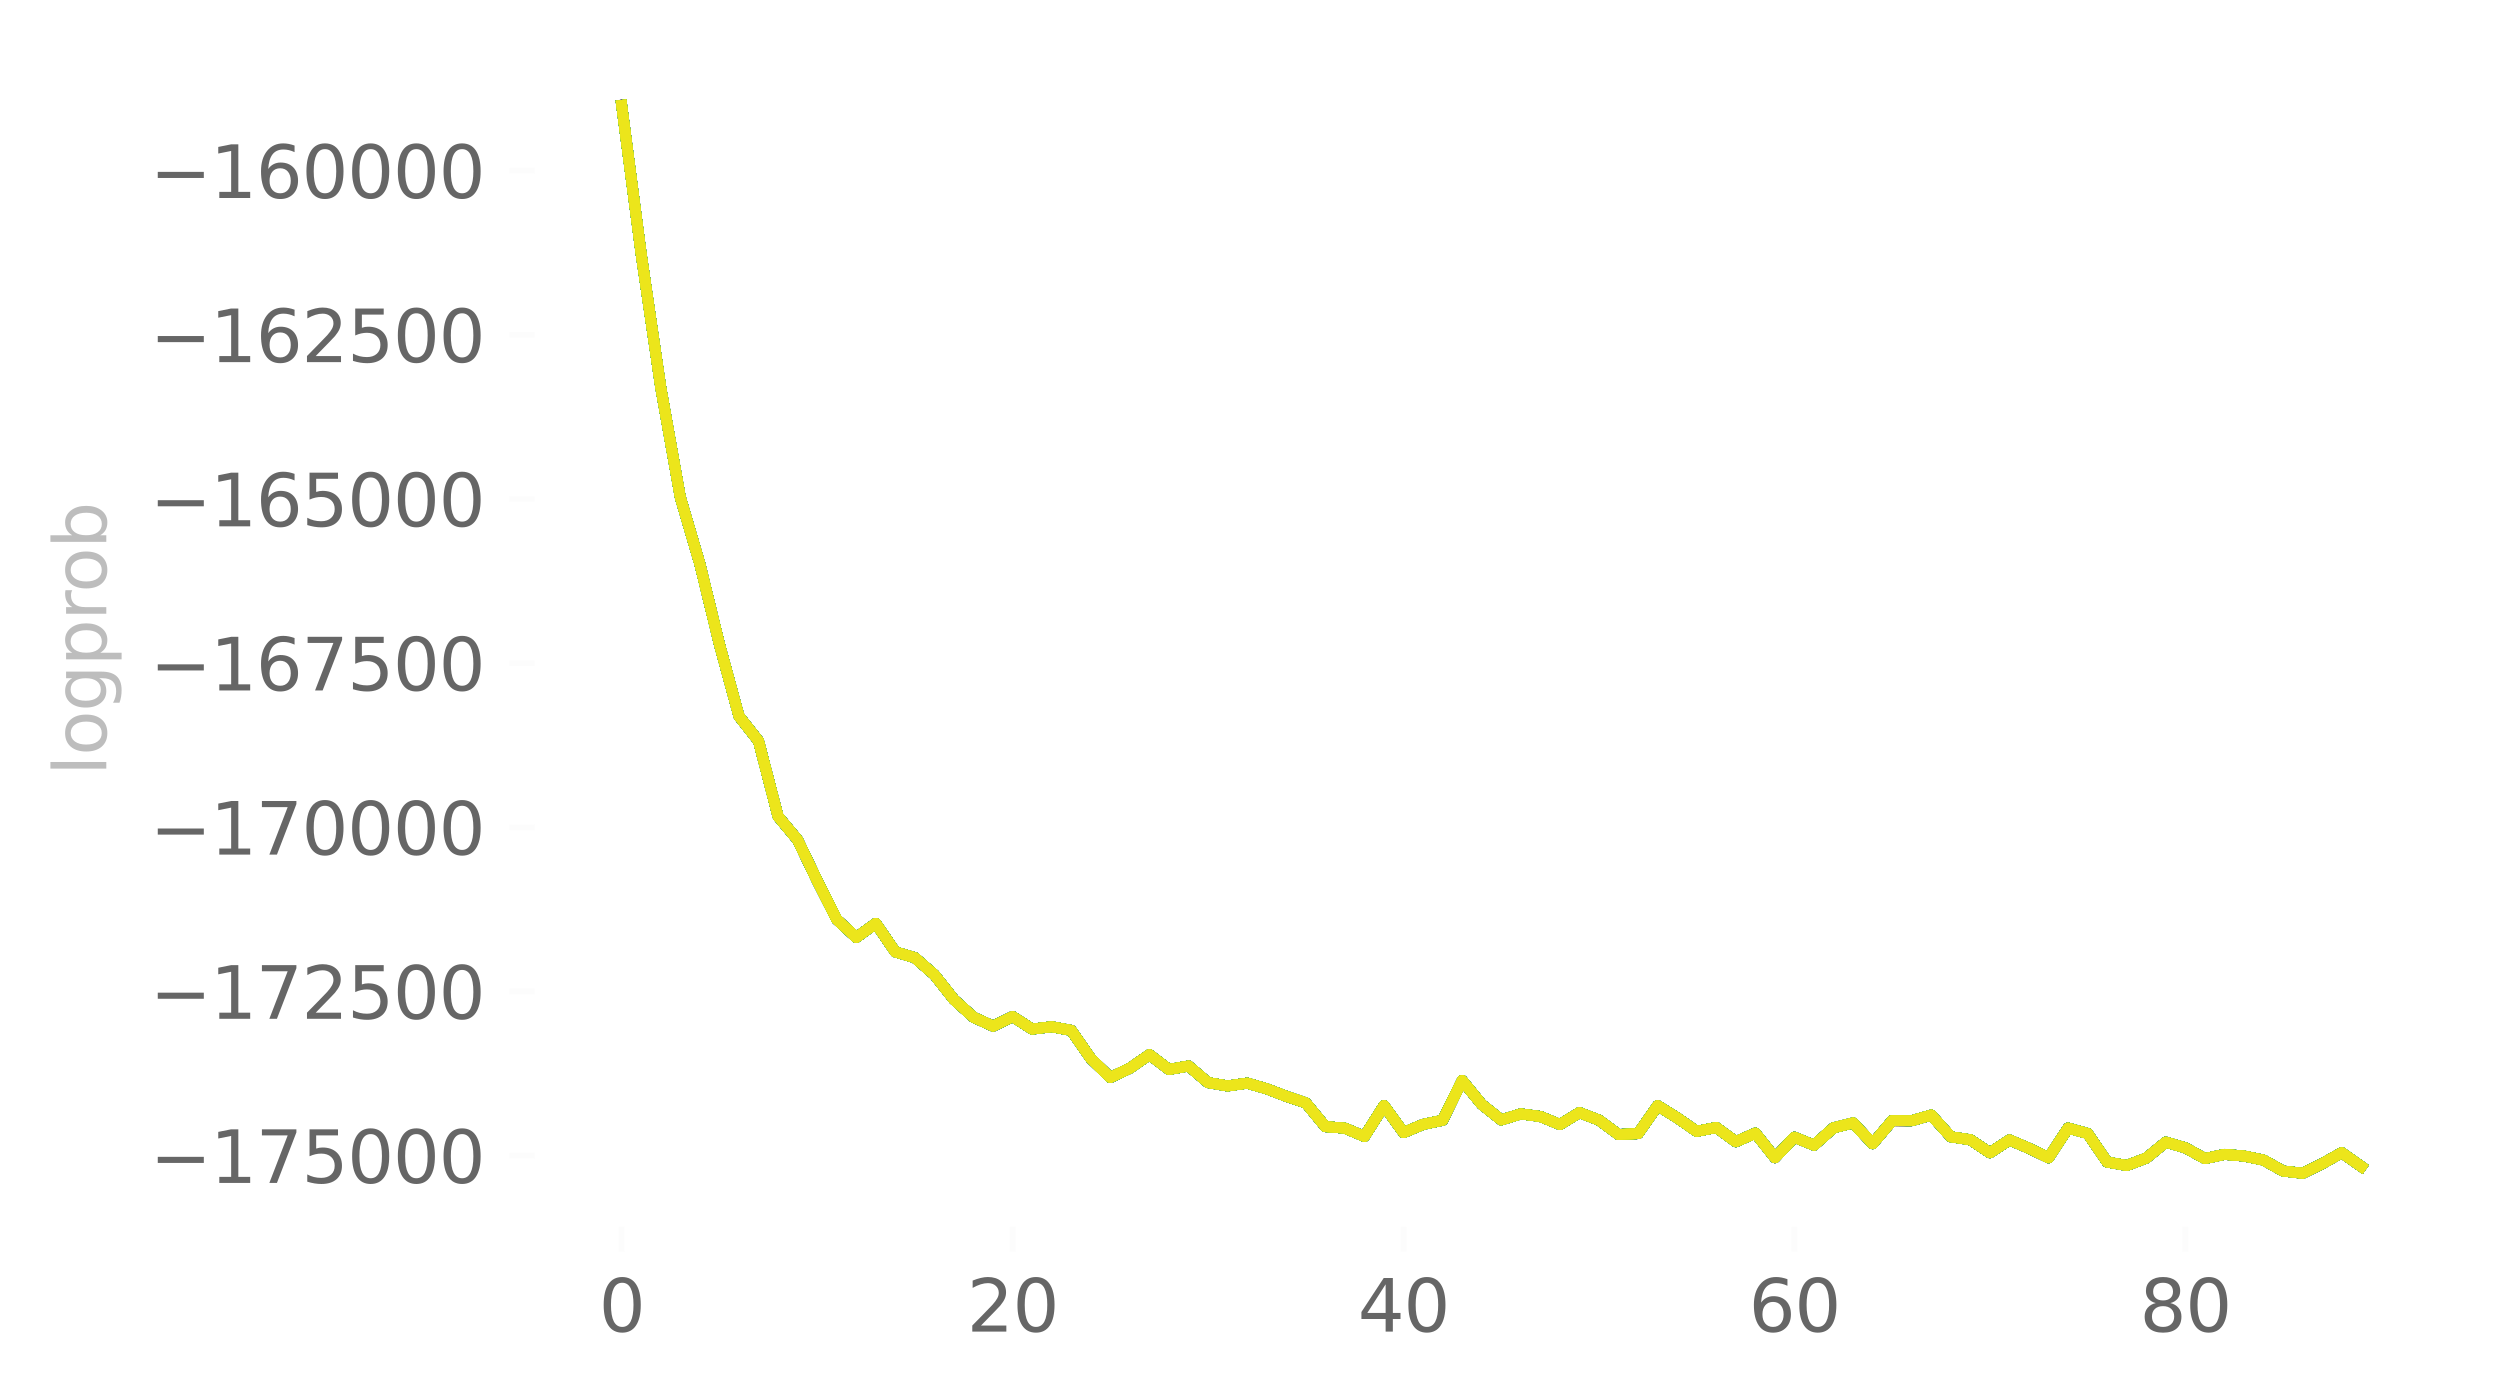 <?xml version="1.0" encoding="utf-8" standalone="no"?>
<!DOCTYPE svg PUBLIC "-//W3C//DTD SVG 1.1//EN"
  "http://www.w3.org/Graphics/SVG/1.1/DTD/svg11.dtd">
<svg xmlns:xlink="http://www.w3.org/1999/xlink" width="348.009pt" height="194.645pt" viewBox="0 0 348.009 194.645" xmlns="http://www.w3.org/2000/svg" version="1.1">
 <defs>
  <style type="text/css">*{stroke-linejoin: round; stroke-linecap: butt}</style>
 </defs>
 <g id="figure_1">
  <g id="patch_1">
   <path d="M 0 194.645 
L 348.009 194.645 
L 348.009 0 
L 0 0 
L 0 194.645 
z
" style="fill: none"/>
  </g>
  <g id="axes_1">
   <g id="patch_2">
    <path d="M 74.433 170.767 
L 340.809 170.767 
L 340.809 7.2 
L 74.433 7.2 
L 74.433 170.767 
z
" style="fill: none"/>
   </g>
   <g id="matplotlib.axis_1">
    <g id="xtick_1">
     <g id="line2d_1">
      <defs>
       <path id="m8fb1351321" d="M 0 0 
L 0 3.5 
" style="stroke: #666666; stroke-opacity: 0.016; stroke-width: 0.8"/>
      </defs>
      <g>
       <use xlink:href="#m8fb1351321" x="86.541" y="170.767" style="fill: #666666; fill-opacity: 0.016; stroke: #666666; stroke-opacity: 0.016; stroke-width: 0.8"/>
      </g>
     </g>
     <g id="text_1">
      <!-- 0 -->
      <g style="fill: #666666" transform="translate(83.36 185.366)scale(0.1 -0.1)">
       <defs>
        <path id="DejaVuSans-30" d="M 2034 4250 
Q 1547 4250 1301 3770 
Q 1056 3291 1056 2328 
Q 1056 1369 1301 889 
Q 1547 409 2034 409 
Q 2525 409 2770 889 
Q 3016 1369 3016 2328 
Q 3016 3291 2770 3770 
Q 2525 4250 2034 4250 
z
M 2034 4750 
Q 2819 4750 3233 4129 
Q 3647 3509 3647 2328 
Q 3647 1150 3233 529 
Q 2819 -91 2034 -91 
Q 1250 -91 836 529 
Q 422 1150 422 2328 
Q 422 3509 836 4129 
Q 1250 4750 2034 4750 
z
" transform="scale(0.016)"/>
       </defs>
       <use xlink:href="#DejaVuSans-30"/>
      </g>
     </g>
    </g>
    <g id="xtick_2">
     <g id="line2d_2">
      <g>
       <use xlink:href="#m8fb1351321" x="140.959" y="170.767" style="fill: #666666; fill-opacity: 0.016; stroke: #666666; stroke-opacity: 0.016; stroke-width: 0.8"/>
      </g>
     </g>
     <g id="text_2">
      <!-- 20 -->
      <g style="fill: #666666" transform="translate(134.596 185.366)scale(0.1 -0.1)">
       <defs>
        <path id="DejaVuSans-32" d="M 1228 531 
L 3431 531 
L 3431 0 
L 469 0 
L 469 531 
Q 828 903 1448 1529 
Q 2069 2156 2228 2338 
Q 2531 2678 2651 2914 
Q 2772 3150 2772 3378 
Q 2772 3750 2511 3984 
Q 2250 4219 1831 4219 
Q 1534 4219 1204 4116 
Q 875 4013 500 3803 
L 500 4441 
Q 881 4594 1212 4672 
Q 1544 4750 1819 4750 
Q 2544 4750 2975 4387 
Q 3406 4025 3406 3419 
Q 3406 3131 3298 2873 
Q 3191 2616 2906 2266 
Q 2828 2175 2409 1742 
Q 1991 1309 1228 531 
z
" transform="scale(0.016)"/>
       </defs>
       <use xlink:href="#DejaVuSans-32"/>
       <use xlink:href="#DejaVuSans-30" x="63.623"/>
      </g>
     </g>
    </g>
    <g id="xtick_3">
     <g id="line2d_3">
      <g>
       <use xlink:href="#m8fb1351321" x="195.377" y="170.767" style="fill: #666666; fill-opacity: 0.016; stroke: #666666; stroke-opacity: 0.016; stroke-width: 0.8"/>
      </g>
     </g>
     <g id="text_3">
      <!-- 40 -->
      <g style="fill: #666666" transform="translate(189.014 185.366)scale(0.1 -0.1)">
       <defs>
        <path id="DejaVuSans-34" d="M 2419 4116 
L 825 1625 
L 2419 1625 
L 2419 4116 
z
M 2253 4666 
L 3047 4666 
L 3047 1625 
L 3713 1625 
L 3713 1100 
L 3047 1100 
L 3047 0 
L 2419 0 
L 2419 1100 
L 313 1100 
L 313 1709 
L 2253 4666 
z
" transform="scale(0.016)"/>
       </defs>
       <use xlink:href="#DejaVuSans-34"/>
       <use xlink:href="#DejaVuSans-30" x="63.623"/>
      </g>
     </g>
    </g>
    <g id="xtick_4">
     <g id="line2d_4">
      <g>
       <use xlink:href="#m8fb1351321" x="249.795" y="170.767" style="fill: #666666; fill-opacity: 0.016; stroke: #666666; stroke-opacity: 0.016; stroke-width: 0.8"/>
      </g>
     </g>
     <g id="text_4">
      <!-- 60 -->
      <g style="fill: #666666" transform="translate(243.432 185.366)scale(0.1 -0.1)">
       <defs>
        <path id="DejaVuSans-36" d="M 2113 2584 
Q 1688 2584 1439 2293 
Q 1191 2003 1191 1497 
Q 1191 994 1439 701 
Q 1688 409 2113 409 
Q 2538 409 2786 701 
Q 3034 994 3034 1497 
Q 3034 2003 2786 2293 
Q 2538 2584 2113 2584 
z
M 3366 4563 
L 3366 3988 
Q 3128 4100 2886 4159 
Q 2644 4219 2406 4219 
Q 1781 4219 1451 3797 
Q 1122 3375 1075 2522 
Q 1259 2794 1537 2939 
Q 1816 3084 2150 3084 
Q 2853 3084 3261 2657 
Q 3669 2231 3669 1497 
Q 3669 778 3244 343 
Q 2819 -91 2113 -91 
Q 1303 -91 875 529 
Q 447 1150 447 2328 
Q 447 3434 972 4092 
Q 1497 4750 2381 4750 
Q 2619 4750 2861 4703 
Q 3103 4656 3366 4563 
z
" transform="scale(0.016)"/>
       </defs>
       <use xlink:href="#DejaVuSans-36"/>
       <use xlink:href="#DejaVuSans-30" x="63.623"/>
      </g>
     </g>
    </g>
    <g id="xtick_5">
     <g id="line2d_5">
      <g>
       <use xlink:href="#m8fb1351321" x="304.213" y="170.767" style="fill: #666666; fill-opacity: 0.016; stroke: #666666; stroke-opacity: 0.016; stroke-width: 0.8"/>
      </g>
     </g>
     <g id="text_5">
      <!-- 80 -->
      <g style="fill: #666666" transform="translate(297.85 185.366)scale(0.1 -0.1)">
       <defs>
        <path id="DejaVuSans-38" d="M 2034 2216 
Q 1584 2216 1326 1975 
Q 1069 1734 1069 1313 
Q 1069 891 1326 650 
Q 1584 409 2034 409 
Q 2484 409 2743 651 
Q 3003 894 3003 1313 
Q 3003 1734 2745 1975 
Q 2488 2216 2034 2216 
z
M 1403 2484 
Q 997 2584 770 2862 
Q 544 3141 544 3541 
Q 544 4100 942 4425 
Q 1341 4750 2034 4750 
Q 2731 4750 3128 4425 
Q 3525 4100 3525 3541 
Q 3525 3141 3298 2862 
Q 3072 2584 2669 2484 
Q 3125 2378 3379 2068 
Q 3634 1759 3634 1313 
Q 3634 634 3220 271 
Q 2806 -91 2034 -91 
Q 1263 -91 848 271 
Q 434 634 434 1313 
Q 434 1759 690 2068 
Q 947 2378 1403 2484 
z
M 1172 3481 
Q 1172 3119 1398 2916 
Q 1625 2713 2034 2713 
Q 2441 2713 2670 2916 
Q 2900 3119 2900 3481 
Q 2900 3844 2670 4047 
Q 2441 4250 2034 4250 
Q 1625 4250 1398 4047 
Q 1172 3844 1172 3481 
z
" transform="scale(0.016)"/>
       </defs>
       <use xlink:href="#DejaVuSans-38"/>
       <use xlink:href="#DejaVuSans-30" x="63.623"/>
      </g>
     </g>
    </g>
   </g>
   <g id="matplotlib.axis_2">
    <g id="ytick_1">
     <g id="line2d_6">
      <defs>
       <path id="m3341a525ea" d="M 0 0 
L -3.5 0 
" style="stroke: #666666; stroke-opacity: 0.016; stroke-width: 0.8"/>
      </defs>
      <g>
       <use xlink:href="#m3341a525ea" x="74.433" y="160.871" style="fill: #666666; fill-opacity: 0.016; stroke: #666666; stroke-opacity: 0.016; stroke-width: 0.8"/>
      </g>
     </g>
     <g id="text_6">
      <!-- −175000 -->
      <g style="fill: #666666" transform="translate(20.878 164.67)scale(0.1 -0.1)">
       <defs>
        <path id="DejaVuSans-2212" d="M 678 2272 
L 4684 2272 
L 4684 1741 
L 678 1741 
L 678 2272 
z
" transform="scale(0.016)"/>
        <path id="DejaVuSans-31" d="M 794 531 
L 1825 531 
L 1825 4091 
L 703 3866 
L 703 4441 
L 1819 4666 
L 2450 4666 
L 2450 531 
L 3481 531 
L 3481 0 
L 794 0 
L 794 531 
z
" transform="scale(0.016)"/>
        <path id="DejaVuSans-37" d="M 525 4666 
L 3525 4666 
L 3525 4397 
L 1831 0 
L 1172 0 
L 2766 4134 
L 525 4134 
L 525 4666 
z
" transform="scale(0.016)"/>
        <path id="DejaVuSans-35" d="M 691 4666 
L 3169 4666 
L 3169 4134 
L 1269 4134 
L 1269 2991 
Q 1406 3038 1543 3061 
Q 1681 3084 1819 3084 
Q 2600 3084 3056 2656 
Q 3513 2228 3513 1497 
Q 3513 744 3044 326 
Q 2575 -91 1722 -91 
Q 1428 -91 1123 -41 
Q 819 9 494 109 
L 494 744 
Q 775 591 1075 516 
Q 1375 441 1709 441 
Q 2250 441 2565 725 
Q 2881 1009 2881 1497 
Q 2881 1984 2565 2268 
Q 2250 2553 1709 2553 
Q 1456 2553 1204 2497 
Q 953 2441 691 2322 
L 691 4666 
z
" transform="scale(0.016)"/>
       </defs>
       <use xlink:href="#DejaVuSans-2212"/>
       <use xlink:href="#DejaVuSans-31" x="83.789"/>
       <use xlink:href="#DejaVuSans-37" x="147.412"/>
       <use xlink:href="#DejaVuSans-35" x="211.035"/>
       <use xlink:href="#DejaVuSans-30" x="274.658"/>
       <use xlink:href="#DejaVuSans-30" x="338.281"/>
       <use xlink:href="#DejaVuSans-30" x="401.904"/>
      </g>
     </g>
    </g>
    <g id="ytick_2">
     <g id="line2d_7">
      <g>
       <use xlink:href="#m3341a525ea" x="74.433" y="138.019" style="fill: #666666; fill-opacity: 0.016; stroke: #666666; stroke-opacity: 0.016; stroke-width: 0.8"/>
      </g>
     </g>
     <g id="text_7">
      <!-- −172500 -->
      <g style="fill: #666666" transform="translate(20.878 141.818)scale(0.1 -0.1)">
       <use xlink:href="#DejaVuSans-2212"/>
       <use xlink:href="#DejaVuSans-31" x="83.789"/>
       <use xlink:href="#DejaVuSans-37" x="147.412"/>
       <use xlink:href="#DejaVuSans-32" x="211.035"/>
       <use xlink:href="#DejaVuSans-35" x="274.658"/>
       <use xlink:href="#DejaVuSans-30" x="338.281"/>
       <use xlink:href="#DejaVuSans-30" x="401.904"/>
      </g>
     </g>
    </g>
    <g id="ytick_3">
     <g id="line2d_8">
      <g>
       <use xlink:href="#m3341a525ea" x="74.433" y="115.168" style="fill: #666666; fill-opacity: 0.016; stroke: #666666; stroke-opacity: 0.016; stroke-width: 0.8"/>
      </g>
     </g>
     <g id="text_8">
      <!-- −170000 -->
      <g style="fill: #666666" transform="translate(20.878 118.967)scale(0.1 -0.1)">
       <use xlink:href="#DejaVuSans-2212"/>
       <use xlink:href="#DejaVuSans-31" x="83.789"/>
       <use xlink:href="#DejaVuSans-37" x="147.412"/>
       <use xlink:href="#DejaVuSans-30" x="211.035"/>
       <use xlink:href="#DejaVuSans-30" x="274.658"/>
       <use xlink:href="#DejaVuSans-30" x="338.281"/>
       <use xlink:href="#DejaVuSans-30" x="401.904"/>
      </g>
     </g>
    </g>
    <g id="ytick_4">
     <g id="line2d_9">
      <g>
       <use xlink:href="#m3341a525ea" x="74.433" y="92.316" style="fill: #666666; fill-opacity: 0.016; stroke: #666666; stroke-opacity: 0.016; stroke-width: 0.8"/>
      </g>
     </g>
     <g id="text_9">
      <!-- −167500 -->
      <g style="fill: #666666" transform="translate(20.878 96.115)scale(0.1 -0.1)">
       <use xlink:href="#DejaVuSans-2212"/>
       <use xlink:href="#DejaVuSans-31" x="83.789"/>
       <use xlink:href="#DejaVuSans-36" x="147.412"/>
       <use xlink:href="#DejaVuSans-37" x="211.035"/>
       <use xlink:href="#DejaVuSans-35" x="274.658"/>
       <use xlink:href="#DejaVuSans-30" x="338.281"/>
       <use xlink:href="#DejaVuSans-30" x="401.904"/>
      </g>
     </g>
    </g>
    <g id="ytick_5">
     <g id="line2d_10">
      <g>
       <use xlink:href="#m3341a525ea" x="74.433" y="69.464" style="fill: #666666; fill-opacity: 0.016; stroke: #666666; stroke-opacity: 0.016; stroke-width: 0.8"/>
      </g>
     </g>
     <g id="text_10">
      <!-- −165000 -->
      <g style="fill: #666666" transform="translate(20.878 73.264)scale(0.1 -0.1)">
       <use xlink:href="#DejaVuSans-2212"/>
       <use xlink:href="#DejaVuSans-31" x="83.789"/>
       <use xlink:href="#DejaVuSans-36" x="147.412"/>
       <use xlink:href="#DejaVuSans-35" x="211.035"/>
       <use xlink:href="#DejaVuSans-30" x="274.658"/>
       <use xlink:href="#DejaVuSans-30" x="338.281"/>
       <use xlink:href="#DejaVuSans-30" x="401.904"/>
      </g>
     </g>
    </g>
    <g id="ytick_6">
     <g id="line2d_11">
      <g>
       <use xlink:href="#m3341a525ea" x="74.433" y="46.613" style="fill: #666666; fill-opacity: 0.016; stroke: #666666; stroke-opacity: 0.016; stroke-width: 0.8"/>
      </g>
     </g>
     <g id="text_11">
      <!-- −162500 -->
      <g style="fill: #666666" transform="translate(20.878 50.412)scale(0.1 -0.1)">
       <use xlink:href="#DejaVuSans-2212"/>
       <use xlink:href="#DejaVuSans-31" x="83.789"/>
       <use xlink:href="#DejaVuSans-36" x="147.412"/>
       <use xlink:href="#DejaVuSans-32" x="211.035"/>
       <use xlink:href="#DejaVuSans-35" x="274.658"/>
       <use xlink:href="#DejaVuSans-30" x="338.281"/>
       <use xlink:href="#DejaVuSans-30" x="401.904"/>
      </g>
     </g>
    </g>
    <g id="ytick_7">
     <g id="line2d_12">
      <g>
       <use xlink:href="#m3341a525ea" x="74.433" y="23.761" style="fill: #666666; fill-opacity: 0.016; stroke: #666666; stroke-opacity: 0.016; stroke-width: 0.8"/>
      </g>
     </g>
     <g id="text_12">
      <!-- −160000 -->
      <g style="fill: #666666" transform="translate(20.878 27.56)scale(0.1 -0.1)">
       <use xlink:href="#DejaVuSans-2212"/>
       <use xlink:href="#DejaVuSans-31" x="83.789"/>
       <use xlink:href="#DejaVuSans-36" x="147.412"/>
       <use xlink:href="#DejaVuSans-30" x="211.035"/>
       <use xlink:href="#DejaVuSans-30" x="274.658"/>
       <use xlink:href="#DejaVuSans-30" x="338.281"/>
       <use xlink:href="#DejaVuSans-30" x="401.904"/>
      </g>
     </g>
    </g>
    <g id="text_13">
     <!-- logprob -->
     <g style="fill: #bdbdbd" transform="translate(14.798 107.957)rotate(-90)scale(0.1 -0.1)">
      <defs>
       <path id="DejaVuSans-6c" d="M 603 4863 
L 1178 4863 
L 1178 0 
L 603 0 
L 603 4863 
z
" transform="scale(0.016)"/>
       <path id="DejaVuSans-6f" d="M 1959 3097 
Q 1497 3097 1228 2736 
Q 959 2375 959 1747 
Q 959 1119 1226 758 
Q 1494 397 1959 397 
Q 2419 397 2687 759 
Q 2956 1122 2956 1747 
Q 2956 2369 2687 2733 
Q 2419 3097 1959 3097 
z
M 1959 3584 
Q 2709 3584 3137 3096 
Q 3566 2609 3566 1747 
Q 3566 888 3137 398 
Q 2709 -91 1959 -91 
Q 1206 -91 779 398 
Q 353 888 353 1747 
Q 353 2609 779 3096 
Q 1206 3584 1959 3584 
z
" transform="scale(0.016)"/>
       <path id="DejaVuSans-67" d="M 2906 1791 
Q 2906 2416 2648 2759 
Q 2391 3103 1925 3103 
Q 1463 3103 1205 2759 
Q 947 2416 947 1791 
Q 947 1169 1205 825 
Q 1463 481 1925 481 
Q 2391 481 2648 825 
Q 2906 1169 2906 1791 
z
M 3481 434 
Q 3481 -459 3084 -895 
Q 2688 -1331 1869 -1331 
Q 1566 -1331 1297 -1286 
Q 1028 -1241 775 -1147 
L 775 -588 
Q 1028 -725 1275 -790 
Q 1522 -856 1778 -856 
Q 2344 -856 2625 -561 
Q 2906 -266 2906 331 
L 2906 616 
Q 2728 306 2450 153 
Q 2172 0 1784 0 
Q 1141 0 747 490 
Q 353 981 353 1791 
Q 353 2603 747 3093 
Q 1141 3584 1784 3584 
Q 2172 3584 2450 3431 
Q 2728 3278 2906 2969 
L 2906 3500 
L 3481 3500 
L 3481 434 
z
" transform="scale(0.016)"/>
       <path id="DejaVuSans-70" d="M 1159 525 
L 1159 -1331 
L 581 -1331 
L 581 3500 
L 1159 3500 
L 1159 2969 
Q 1341 3281 1617 3432 
Q 1894 3584 2278 3584 
Q 2916 3584 3314 3078 
Q 3713 2572 3713 1747 
Q 3713 922 3314 415 
Q 2916 -91 2278 -91 
Q 1894 -91 1617 61 
Q 1341 213 1159 525 
z
M 3116 1747 
Q 3116 2381 2855 2742 
Q 2594 3103 2138 3103 
Q 1681 3103 1420 2742 
Q 1159 2381 1159 1747 
Q 1159 1113 1420 752 
Q 1681 391 2138 391 
Q 2594 391 2855 752 
Q 3116 1113 3116 1747 
z
" transform="scale(0.016)"/>
       <path id="DejaVuSans-72" d="M 2631 2963 
Q 2534 3019 2420 3045 
Q 2306 3072 2169 3072 
Q 1681 3072 1420 2755 
Q 1159 2438 1159 1844 
L 1159 0 
L 581 0 
L 581 3500 
L 1159 3500 
L 1159 2956 
Q 1341 3275 1631 3429 
Q 1922 3584 2338 3584 
Q 2397 3584 2469 3576 
Q 2541 3569 2628 3553 
L 2631 2963 
z
" transform="scale(0.016)"/>
       <path id="DejaVuSans-62" d="M 3116 1747 
Q 3116 2381 2855 2742 
Q 2594 3103 2138 3103 
Q 1681 3103 1420 2742 
Q 1159 2381 1159 1747 
Q 1159 1113 1420 752 
Q 1681 391 2138 391 
Q 2594 391 2855 752 
Q 3116 1113 3116 1747 
z
M 1159 2969 
Q 1341 3281 1617 3432 
Q 1894 3584 2278 3584 
Q 2916 3584 3314 3078 
Q 3713 2572 3713 1747 
Q 3713 922 3314 415 
Q 2916 -91 2278 -91 
Q 1894 -91 1617 61 
Q 1341 213 1159 525 
L 1159 0 
L 581 0 
L 581 4863 
L 1159 4863 
L 1159 2969 
z
" transform="scale(0.016)"/>
      </defs>
      <use xlink:href="#DejaVuSans-6c"/>
      <use xlink:href="#DejaVuSans-6f" x="27.783"/>
      <use xlink:href="#DejaVuSans-67" x="88.965"/>
      <use xlink:href="#DejaVuSans-70" x="152.441"/>
      <use xlink:href="#DejaVuSans-72" x="215.918"/>
      <use xlink:href="#DejaVuSans-6f" x="254.781"/>
      <use xlink:href="#DejaVuSans-62" x="315.963"/>
     </g>
    </g>
   </g>
   <g id="line2d_13">
    <path d="M 86.541 14.635 
L 89.262 35.394 
L 91.983 53.941 
L 94.704 69.219 
L 97.424 78.49 
L 100.145 89.671 
L 102.866 99.678 
L 105.587 103.14 
L 108.308 113.633 
L 111.029 116.9 
L 113.75 122.579 
L 116.471 127.975 
L 119.192 130.502 
L 121.913 128.538 
L 124.633 132.511 
L 127.354 133.314 
L 130.075 135.697 
L 132.796 139.145 
L 135.517 141.604 
L 138.238 142.841 
L 140.959 141.513 
L 143.68 143.255 
L 146.401 142.927 
L 149.122 143.433 
L 151.842 147.347 
L 154.563 149.992 
L 157.284 148.701 
L 160.005 146.817 
L 162.726 148.873 
L 165.447 148.388 
L 168.168 150.704 
L 170.889 151.166 
L 173.61 150.776 
L 176.331 151.568 
L 179.051 152.609 
L 181.772 153.527 
L 184.493 156.83 
L 187.214 157.043 
L 189.935 158.198 
L 192.656 153.918 
L 195.377 157.671 
L 198.098 156.527 
L 200.819 155.949 
L 203.54 150.41 
L 206.26 153.742 
L 208.981 155.894 
L 211.702 155.061 
L 214.423 155.419 
L 217.144 156.543 
L 219.865 154.881 
L 222.586 155.933 
L 225.307 157.932 
L 228.028 157.804 
L 230.749 153.917 
L 233.469 155.604 
L 236.19 157.489 
L 238.911 156.95 
L 241.632 158.937 
L 244.353 157.736 
L 247.074 161.16 
L 249.795 158.312 
L 252.516 159.421 
L 255.237 157.003 
L 257.958 156.322 
L 260.678 159.208 
L 263.399 156.001 
L 266.12 156.012 
L 268.841 155.229 
L 271.562 158.247 
L 274.283 158.657 
L 277.004 160.472 
L 279.725 158.693 
L 282.446 159.854 
L 285.167 161.17 
L 287.887 157.039 
L 290.608 157.787 
L 293.329 161.766 
L 296.05 162.242 
L 298.771 161.216 
L 301.492 158.996 
L 304.213 159.784 
L 306.934 161.286 
L 309.655 160.692 
L 312.375 160.93 
L 315.096 161.495 
L 317.817 163.012 
L 320.538 163.332 
L 323.259 161.996 
L 325.98 160.472 
L 328.701 162.383 
" clip-path="url(#pc4fefe5017)" style="fill: none; stroke: #440154; stroke-width: 1.5; stroke-linecap: square"/>
   </g>
   <g id="line2d_14">
    <path d="M 86.541 14.636 
L 89.262 35.395 
L 91.983 53.942 
L 94.704 69.218 
L 97.424 78.49 
L 100.145 89.672 
L 102.866 99.68 
L 105.587 103.142 
L 108.308 113.632 
L 111.029 116.901 
L 113.75 122.579 
L 116.471 127.975 
L 119.192 130.502 
L 121.913 128.538 
L 124.633 132.51 
L 127.354 133.314 
L 130.075 135.697 
L 132.796 139.145 
L 135.517 141.605 
L 138.238 142.843 
L 140.959 141.512 
L 143.68 143.255 
L 146.401 142.927 
L 149.122 143.433 
L 151.842 147.347 
L 154.563 149.992 
L 157.284 148.701 
L 160.005 146.817 
L 162.726 148.873 
L 165.447 148.388 
L 168.168 150.704 
L 170.889 151.166 
L 173.61 150.774 
L 176.331 151.568 
L 179.051 152.609 
L 181.772 153.527 
L 184.493 156.83 
L 187.214 157.044 
L 189.935 158.198 
L 192.656 153.918 
L 195.377 157.671 
L 198.098 156.526 
L 200.819 155.951 
L 203.54 150.409 
L 206.26 153.74 
L 208.981 155.895 
L 211.702 155.06 
L 214.423 155.419 
L 217.144 156.542 
L 219.865 154.881 
L 222.586 155.933 
L 225.307 157.932 
L 228.028 157.804 
L 230.749 153.917 
L 233.469 155.604 
L 236.19 157.489 
L 238.911 156.951 
L 241.632 158.935 
L 244.353 157.734 
L 247.074 161.161 
L 249.795 158.311 
L 252.516 159.42 
L 255.237 157.003 
L 257.958 156.321 
L 260.678 159.207 
L 263.399 156 
L 266.12 156.011 
L 268.841 155.229 
L 271.562 158.247 
L 274.283 158.657 
L 277.004 160.471 
L 279.725 158.694 
L 282.446 159.856 
L 285.167 161.17 
L 287.887 157.038 
L 290.608 157.787 
L 293.329 161.765 
L 296.05 162.242 
L 298.771 161.216 
L 301.492 158.996 
L 304.213 159.784 
L 306.934 161.286 
L 309.655 160.693 
L 312.375 160.929 
L 315.096 161.495 
L 317.817 163.011 
L 320.538 163.332 
L 323.259 161.996 
L 325.98 160.471 
L 328.701 162.384 
" clip-path="url(#pc4fefe5017)" style="fill: none; stroke: #460b5e; stroke-width: 1.5; stroke-linecap: square"/>
   </g>
   <g id="line2d_15">
    <path d="M 86.541 14.638 
L 89.262 35.397 
L 91.983 53.944 
L 94.704 69.217 
L 97.424 78.491 
L 100.145 89.672 
L 102.866 99.682 
L 105.587 103.143 
L 108.308 113.632 
L 111.029 116.902 
L 113.75 122.578 
L 116.471 127.975 
L 119.192 130.501 
L 121.913 128.537 
L 124.633 132.509 
L 127.354 133.314 
L 130.075 135.697 
L 132.796 139.144 
L 135.517 141.605 
L 138.238 142.844 
L 140.959 141.512 
L 143.68 143.254 
L 146.401 142.927 
L 149.122 143.433 
L 151.842 147.346 
L 154.563 149.993 
L 157.284 148.7 
L 160.005 146.817 
L 162.726 148.874 
L 165.447 148.388 
L 168.168 150.704 
L 170.889 151.166 
L 173.61 150.773 
L 176.331 151.568 
L 179.051 152.609 
L 181.772 153.526 
L 184.493 156.83 
L 187.214 157.044 
L 189.935 158.198 
L 192.656 153.917 
L 195.377 157.671 
L 198.098 156.524 
L 200.819 155.953 
L 203.54 150.407 
L 206.26 153.738 
L 208.981 155.895 
L 211.702 155.059 
L 214.423 155.42 
L 217.144 156.541 
L 219.865 154.88 
L 222.586 155.933 
L 225.307 157.931 
L 228.028 157.803 
L 230.749 153.917 
L 233.469 155.604 
L 236.19 157.489 
L 238.911 156.951 
L 241.632 158.933 
L 244.353 157.732 
L 247.074 161.161 
L 249.795 158.309 
L 252.516 159.419 
L 255.237 157.003 
L 257.958 156.321 
L 260.678 159.206 
L 263.399 155.999 
L 266.12 156.01 
L 268.841 155.229 
L 271.562 158.246 
L 274.283 158.657 
L 277.004 160.47 
L 279.725 158.694 
L 282.446 159.856 
L 285.167 161.17 
L 287.887 157.038 
L 290.608 157.786 
L 293.329 161.764 
L 296.05 162.242 
L 298.771 161.215 
L 301.492 158.995 
L 304.213 159.784 
L 306.934 161.285 
L 309.655 160.693 
L 312.375 160.929 
L 315.096 161.495 
L 317.817 163.011 
L 320.538 163.332 
L 323.259 161.997 
L 325.98 160.47 
L 328.701 162.384 
" clip-path="url(#pc4fefe5017)" style="fill: none; stroke: #481769; stroke-width: 1.5; stroke-linecap: square"/>
   </g>
   <g id="line2d_16">
    <path d="M 86.541 14.642 
L 89.262 35.4 
L 91.983 53.947 
L 94.704 69.217 
L 97.424 78.492 
L 100.145 89.673 
L 102.866 99.684 
L 105.587 103.144 
L 108.308 113.633 
L 111.029 116.903 
L 113.75 122.578 
L 116.471 127.974 
L 119.192 130.5 
L 121.913 128.536 
L 124.633 132.507 
L 127.354 133.314 
L 130.075 135.697 
L 132.796 139.143 
L 135.517 141.605 
L 138.238 142.846 
L 140.959 141.511 
L 143.68 143.254 
L 146.401 142.927 
L 149.122 143.433 
L 151.842 147.346 
L 154.563 149.994 
L 157.284 148.699 
L 160.005 146.816 
L 162.726 148.874 
L 165.447 148.388 
L 168.168 150.704 
L 170.889 151.167 
L 173.61 150.772 
L 176.331 151.567 
L 179.051 152.609 
L 181.772 153.525 
L 184.493 156.83 
L 187.214 157.044 
L 189.935 158.198 
L 192.656 153.916 
L 195.377 157.671 
L 198.098 156.522 
L 200.819 155.954 
L 203.54 150.405 
L 206.26 153.736 
L 208.981 155.895 
L 211.702 155.057 
L 214.423 155.42 
L 217.144 156.54 
L 219.865 154.88 
L 222.586 155.932 
L 225.307 157.931 
L 228.028 157.803 
L 230.749 153.916 
L 233.469 155.603 
L 236.19 157.488 
L 238.911 156.952 
L 241.632 158.932 
L 244.353 157.73 
L 247.074 161.161 
L 249.795 158.307 
L 252.516 159.418 
L 255.237 157.002 
L 257.958 156.319 
L 260.678 159.205 
L 263.399 155.998 
L 266.12 156.009 
L 268.841 155.229 
L 271.562 158.246 
L 274.283 158.658 
L 277.004 160.469 
L 279.725 158.693 
L 282.446 159.857 
L 285.167 161.17 
L 287.887 157.038 
L 290.608 157.785 
L 293.329 161.763 
L 296.05 162.242 
L 298.771 161.214 
L 301.492 158.994 
L 304.213 159.784 
L 306.934 161.284 
L 309.655 160.694 
L 312.375 160.928 
L 315.096 161.494 
L 317.817 163.01 
L 320.538 163.332 
L 323.259 161.996 
L 325.98 160.468 
L 328.701 162.384 
" clip-path="url(#pc4fefe5017)" style="fill: none; stroke: #482173; stroke-width: 1.5; stroke-linecap: square"/>
   </g>
   <g id="line2d_17">
    <path d="M 86.541 14.646 
L 89.262 35.404 
L 91.983 53.95 
L 94.704 69.218 
L 97.424 78.494 
L 100.145 89.674 
L 102.866 99.686 
L 105.587 103.145 
L 108.308 113.634 
L 111.029 116.904 
L 113.75 122.578 
L 116.471 127.974 
L 119.192 130.499 
L 121.913 128.535 
L 124.633 132.507 
L 127.354 133.313 
L 130.075 135.697 
L 132.796 139.143 
L 135.517 141.605 
L 138.238 142.847 
L 140.959 141.51 
L 143.68 143.253 
L 146.401 142.927 
L 149.122 143.433 
L 151.842 147.347 
L 154.563 149.994 
L 157.284 148.698 
L 160.005 146.815 
L 162.726 148.875 
L 165.447 148.388 
L 168.168 150.704 
L 170.889 151.167 
L 173.61 150.771 
L 176.331 151.566 
L 179.051 152.609 
L 181.772 153.524 
L 184.493 156.83 
L 187.214 157.043 
L 189.935 158.198 
L 192.656 153.914 
L 195.377 157.671 
L 198.098 156.52 
L 200.819 155.954 
L 203.54 150.403 
L 206.26 153.734 
L 208.981 155.895 
L 211.702 155.056 
L 214.423 155.42 
L 217.144 156.539 
L 219.865 154.879 
L 222.586 155.931 
L 225.307 157.929 
L 228.028 157.802 
L 230.749 153.915 
L 233.469 155.601 
L 236.19 157.487 
L 238.911 156.952 
L 241.632 158.93 
L 244.353 157.729 
L 247.074 161.16 
L 249.795 158.306 
L 252.516 159.417 
L 255.237 157.001 
L 257.958 156.317 
L 260.678 159.205 
L 263.399 155.997 
L 266.12 156.008 
L 268.841 155.228 
L 271.562 158.246 
L 274.283 158.658 
L 277.004 160.469 
L 279.725 158.692 
L 282.446 159.857 
L 285.167 161.17 
L 287.887 157.037 
L 290.608 157.783 
L 293.329 161.762 
L 296.05 162.242 
L 298.771 161.213 
L 301.492 158.993 
L 304.213 159.784 
L 306.934 161.283 
L 309.655 160.694 
L 312.375 160.928 
L 315.096 161.493 
L 317.817 163.01 
L 320.538 163.331 
L 323.259 161.996 
L 325.98 160.466 
L 328.701 162.383 
" clip-path="url(#pc4fefe5017)" style="fill: none; stroke: #472c7a; stroke-width: 1.5; stroke-linecap: square"/>
   </g>
   <g id="line2d_18">
    <path d="M 86.541 14.65 
L 89.262 35.407 
L 91.983 53.953 
L 94.704 69.22 
L 97.424 78.497 
L 100.145 89.676 
L 102.866 99.689 
L 105.587 103.146 
L 108.308 113.636 
L 111.029 116.905 
L 113.75 122.578 
L 116.471 127.974 
L 119.192 130.499 
L 121.913 128.534 
L 124.633 132.506 
L 127.354 133.313 
L 130.075 135.697 
L 132.796 139.142 
L 135.517 141.605 
L 138.238 142.848 
L 140.959 141.509 
L 143.68 143.253 
L 146.401 142.927 
L 149.122 143.433 
L 151.842 147.348 
L 154.563 149.995 
L 157.284 148.697 
L 160.005 146.814 
L 162.726 148.875 
L 165.447 148.387 
L 168.168 150.704 
L 170.889 151.168 
L 173.61 150.771 
L 176.331 151.565 
L 179.051 152.608 
L 181.772 153.523 
L 184.493 156.83 
L 187.214 157.043 
L 189.935 158.197 
L 192.656 153.912 
L 195.377 157.67 
L 198.098 156.518 
L 200.819 155.953 
L 203.54 150.401 
L 206.26 153.732 
L 208.981 155.895 
L 211.702 155.055 
L 214.423 155.42 
L 217.144 156.537 
L 219.865 154.878 
L 222.586 155.93 
L 225.307 157.928 
L 228.028 157.801 
L 230.749 153.914 
L 233.469 155.6 
L 236.19 157.487 
L 238.911 156.952 
L 241.632 158.929 
L 244.353 157.728 
L 247.074 161.16 
L 249.795 158.304 
L 252.516 159.417 
L 255.237 156.999 
L 257.958 156.315 
L 260.678 159.204 
L 263.399 155.997 
L 266.12 156.007 
L 268.841 155.227 
L 271.562 158.246 
L 274.283 158.658 
L 277.004 160.468 
L 279.725 158.691 
L 282.446 159.856 
L 285.167 161.17 
L 287.887 157.036 
L 290.608 157.782 
L 293.329 161.762 
L 296.05 162.242 
L 298.771 161.212 
L 301.492 158.991 
L 304.213 159.783 
L 306.934 161.281 
L 309.655 160.694 
L 312.375 160.927 
L 315.096 161.492 
L 317.817 163.01 
L 320.538 163.329 
L 323.259 161.995 
L 325.98 160.464 
L 328.701 162.382 
" clip-path="url(#pc4fefe5017)" style="fill: none; stroke: #463480; stroke-width: 1.5; stroke-linecap: square"/>
   </g>
   <g id="line2d_19">
    <path d="M 86.541 14.656 
L 89.262 35.412 
L 91.983 53.956 
L 94.704 69.222 
L 97.424 78.5 
L 100.145 89.677 
L 102.866 99.692 
L 105.587 103.148 
L 108.308 113.638 
L 111.029 116.906 
L 113.75 122.579 
L 116.471 127.974 
L 119.192 130.498 
L 121.913 128.534 
L 124.633 132.507 
L 127.354 133.313 
L 130.075 135.697 
L 132.796 139.141 
L 135.517 141.605 
L 138.238 142.848 
L 140.959 141.508 
L 143.68 143.252 
L 146.401 142.927 
L 149.122 143.432 
L 151.842 147.35 
L 154.563 149.995 
L 157.284 148.697 
L 160.005 146.813 
L 162.726 148.876 
L 165.447 148.387 
L 168.168 150.704 
L 170.889 151.169 
L 173.61 150.771 
L 176.331 151.564 
L 179.051 152.608 
L 181.772 153.521 
L 184.493 156.83 
L 187.214 157.043 
L 189.935 158.197 
L 192.656 153.91 
L 195.377 157.67 
L 198.098 156.517 
L 200.819 155.952 
L 203.54 150.399 
L 206.26 153.73 
L 208.981 155.894 
L 211.702 155.055 
L 214.423 155.419 
L 217.144 156.536 
L 219.865 154.877 
L 222.586 155.928 
L 225.307 157.927 
L 228.028 157.8 
L 230.749 153.913 
L 233.469 155.598 
L 236.19 157.486 
L 238.911 156.951 
L 241.632 158.928 
L 244.353 157.728 
L 247.074 161.159 
L 249.795 158.303 
L 252.516 159.416 
L 255.237 156.998 
L 257.958 156.313 
L 260.678 159.204 
L 263.399 155.996 
L 266.12 156.006 
L 268.841 155.226 
L 271.562 158.246 
L 274.283 158.659 
L 277.004 160.467 
L 279.725 158.689 
L 282.446 159.856 
L 285.167 161.169 
L 287.887 157.036 
L 290.608 157.78 
L 293.329 161.761 
L 296.05 162.242 
L 298.771 161.21 
L 301.492 158.99 
L 304.213 159.782 
L 306.934 161.279 
L 309.655 160.694 
L 312.375 160.927 
L 315.096 161.49 
L 317.817 163.011 
L 320.538 163.327 
L 323.259 161.993 
L 325.98 160.461 
L 328.701 162.38 
" clip-path="url(#pc4fefe5017)" style="fill: none; stroke: #433e85; stroke-width: 1.5; stroke-linecap: square"/>
   </g>
   <g id="line2d_20">
    <path d="M 86.541 14.661 
L 89.262 35.416 
L 91.983 53.96 
L 94.704 69.225 
L 97.424 78.503 
L 100.145 89.679 
L 102.866 99.694 
L 105.587 103.149 
L 108.308 113.641 
L 111.029 116.908 
L 113.75 122.579 
L 116.471 127.974 
L 119.192 130.499 
L 121.913 128.534 
L 124.633 132.507 
L 127.354 133.312 
L 130.075 135.697 
L 132.796 139.14 
L 135.517 141.605 
L 138.238 142.848 
L 140.959 141.507 
L 143.68 143.252 
L 146.401 142.927 
L 149.122 143.432 
L 151.842 147.351 
L 154.563 149.995 
L 157.284 148.697 
L 160.005 146.812 
L 162.726 148.876 
L 165.447 148.387 
L 168.168 150.704 
L 170.889 151.169 
L 173.61 150.772 
L 176.331 151.563 
L 179.051 152.607 
L 181.772 153.52 
L 184.493 156.831 
L 187.214 157.043 
L 189.935 158.196 
L 192.656 153.909 
L 195.377 157.669 
L 198.098 156.516 
L 200.819 155.95 
L 203.54 150.397 
L 206.26 153.728 
L 208.981 155.894 
L 211.702 155.055 
L 214.423 155.418 
L 217.144 156.535 
L 219.865 154.877 
L 222.586 155.926 
L 225.307 157.926 
L 228.028 157.799 
L 230.749 153.912 
L 233.469 155.597 
L 236.19 157.485 
L 238.911 156.95 
L 241.632 158.928 
L 244.353 157.728 
L 247.074 161.158 
L 249.795 158.303 
L 252.516 159.416 
L 255.237 156.996 
L 257.958 156.311 
L 260.678 159.204 
L 263.399 155.996 
L 266.12 156.005 
L 268.841 155.226 
L 271.562 158.246 
L 274.283 158.659 
L 277.004 160.467 
L 279.725 158.688 
L 282.446 159.854 
L 285.167 161.169 
L 287.887 157.035 
L 290.608 157.779 
L 293.329 161.761 
L 296.05 162.242 
L 298.771 161.209 
L 301.492 158.988 
L 304.213 159.781 
L 306.934 161.278 
L 309.655 160.694 
L 312.375 160.927 
L 315.096 161.489 
L 317.817 163.011 
L 320.538 163.325 
L 323.259 161.992 
L 325.98 160.459 
L 328.701 162.379 
" clip-path="url(#pc4fefe5017)" style="fill: none; stroke: #3f4788; stroke-width: 1.5; stroke-linecap: square"/>
   </g>
   <g id="line2d_21">
    <path d="M 86.541 14.666 
L 89.262 35.421 
L 91.983 53.963 
L 94.704 69.229 
L 97.424 78.507 
L 100.145 89.68 
L 102.866 99.697 
L 105.587 103.149 
L 108.308 113.643 
L 111.029 116.909 
L 113.75 122.58 
L 116.471 127.975 
L 119.192 130.499 
L 121.913 128.535 
L 124.633 132.508 
L 127.354 133.311 
L 130.075 135.697 
L 132.796 139.139 
L 135.517 141.605 
L 138.238 142.848 
L 140.959 141.506 
L 143.68 143.252 
L 146.401 142.928 
L 149.122 143.432 
L 151.842 147.353 
L 154.563 149.994 
L 157.284 148.696 
L 160.005 146.811 
L 162.726 148.877 
L 165.447 148.387 
L 168.168 150.704 
L 170.889 151.17 
L 173.61 150.773 
L 176.331 151.562 
L 179.051 152.607 
L 181.772 153.519 
L 184.493 156.831 
L 187.214 157.042 
L 189.935 158.195 
L 192.656 153.907 
L 195.377 157.669 
L 198.098 156.516 
L 200.819 155.948 
L 203.54 150.396 
L 206.26 153.728 
L 208.981 155.894 
L 211.702 155.055 
L 214.423 155.417 
L 217.144 156.535 
L 219.865 154.877 
L 222.586 155.924 
L 225.307 157.925 
L 228.028 157.798 
L 230.749 153.911 
L 233.469 155.596 
L 236.19 157.484 
L 238.911 156.948 
L 241.632 158.928 
L 244.353 157.729 
L 247.074 161.157 
L 249.795 158.303 
L 252.516 159.416 
L 255.237 156.995 
L 257.958 156.309 
L 260.678 159.204 
L 263.399 155.995 
L 266.12 156.004 
L 268.841 155.225 
L 271.562 158.247 
L 274.283 158.66 
L 277.004 160.466 
L 279.725 158.687 
L 282.446 159.853 
L 285.167 161.168 
L 287.887 157.034 
L 290.608 157.778 
L 293.329 161.761 
L 296.05 162.242 
L 298.771 161.207 
L 301.492 158.986 
L 304.213 159.78 
L 306.934 161.276 
L 309.655 160.694 
L 312.375 160.926 
L 315.096 161.488 
L 317.817 163.012 
L 320.538 163.323 
L 323.259 161.99 
L 325.98 160.457 
L 328.701 162.377 
" clip-path="url(#pc4fefe5017)" style="fill: none; stroke: #3c508b; stroke-width: 1.5; stroke-linecap: square"/>
   </g>
   <g id="line2d_22">
    <path d="M 86.541 14.671 
L 89.262 35.425 
L 91.983 53.966 
L 94.704 69.234 
L 97.424 78.509 
L 100.145 89.682 
L 102.866 99.699 
L 105.587 103.15 
L 108.308 113.646 
L 111.029 116.91 
L 113.75 122.581 
L 116.471 127.976 
L 119.192 130.5 
L 121.913 128.535 
L 124.633 132.509 
L 127.354 133.311 
L 130.075 135.697 
L 132.796 139.139 
L 135.517 141.605 
L 138.238 142.847 
L 140.959 141.505 
L 143.68 143.253 
L 146.401 142.928 
L 149.122 143.433 
L 151.842 147.354 
L 154.563 149.994 
L 157.284 148.697 
L 160.005 146.81 
L 162.726 148.877 
L 165.447 148.387 
L 168.168 150.704 
L 170.889 151.17 
L 173.61 150.774 
L 176.331 151.561 
L 179.051 152.606 
L 181.772 153.519 
L 184.493 156.831 
L 187.214 157.042 
L 189.935 158.194 
L 192.656 153.906 
L 195.377 157.668 
L 198.098 156.516 
L 200.819 155.946 
L 203.54 150.396 
L 206.26 153.728 
L 208.981 155.893 
L 211.702 155.056 
L 214.423 155.416 
L 217.144 156.534 
L 219.865 154.876 
L 222.586 155.923 
L 225.307 157.925 
L 228.028 157.797 
L 230.749 153.91 
L 233.469 155.596 
L 236.19 157.484 
L 238.911 156.947 
L 241.632 158.929 
L 244.353 157.731 
L 247.074 161.156 
L 249.795 158.303 
L 252.516 159.416 
L 255.237 156.994 
L 257.958 156.308 
L 260.678 159.204 
L 263.399 155.995 
L 266.12 156.004 
L 268.841 155.224 
L 271.562 158.248 
L 274.283 158.661 
L 277.004 160.466 
L 279.725 158.686 
L 282.446 159.852 
L 285.167 161.168 
L 287.887 157.033 
L 290.608 157.778 
L 293.329 161.762 
L 296.05 162.242 
L 298.771 161.206 
L 301.492 158.985 
L 304.213 159.779 
L 306.934 161.275 
L 309.655 160.694 
L 312.375 160.926 
L 315.096 161.487 
L 317.817 163.013 
L 320.538 163.321 
L 323.259 161.988 
L 325.98 160.456 
L 328.701 162.375 
" clip-path="url(#pc4fefe5017)" style="fill: none; stroke: #38588c; stroke-width: 1.5; stroke-linecap: square"/>
   </g>
   <g id="line2d_23">
    <path d="M 86.541 14.675 
L 89.262 35.429 
L 91.983 53.969 
L 94.704 69.238 
L 97.424 78.512 
L 100.145 89.683 
L 102.866 99.701 
L 105.587 103.151 
L 108.308 113.648 
L 111.029 116.911 
L 113.75 122.582 
L 116.471 127.976 
L 119.192 130.502 
L 121.913 128.537 
L 124.633 132.51 
L 127.354 133.311 
L 130.075 135.698 
L 132.796 139.138 
L 135.517 141.604 
L 138.238 142.846 
L 140.959 141.505 
L 143.68 143.253 
L 146.401 142.928 
L 149.122 143.433 
L 151.842 147.355 
L 154.563 149.993 
L 157.284 148.697 
L 160.005 146.81 
L 162.726 148.877 
L 165.447 148.387 
L 168.168 150.704 
L 170.889 151.17 
L 173.61 150.775 
L 176.331 151.561 
L 179.051 152.606 
L 181.772 153.519 
L 184.493 156.832 
L 187.214 157.042 
L 189.935 158.194 
L 192.656 153.905 
L 195.377 157.668 
L 198.098 156.517 
L 200.819 155.944 
L 203.54 150.395 
L 206.26 153.729 
L 208.981 155.893 
L 211.702 155.057 
L 214.423 155.415 
L 217.144 156.535 
L 219.865 154.876 
L 222.586 155.921 
L 225.307 157.925 
L 228.028 157.797 
L 230.749 153.909 
L 233.469 155.595 
L 236.19 157.483 
L 238.911 156.946 
L 241.632 158.93 
L 244.353 157.732 
L 247.074 161.154 
L 249.795 158.303 
L 252.516 159.416 
L 255.237 156.993 
L 257.958 156.307 
L 260.678 159.205 
L 263.399 155.995 
L 266.12 156.003 
L 268.841 155.224 
L 271.562 158.248 
L 274.283 158.661 
L 277.004 160.466 
L 279.725 158.685 
L 282.446 159.85 
L 285.167 161.167 
L 287.887 157.032 
L 290.608 157.777 
L 293.329 161.762 
L 296.05 162.242 
L 298.771 161.205 
L 301.492 158.984 
L 304.213 159.778 
L 306.934 161.275 
L 309.655 160.693 
L 312.375 160.925 
L 315.096 161.487 
L 317.817 163.014 
L 320.538 163.319 
L 323.259 161.987 
L 325.98 160.455 
L 328.701 162.374 
" clip-path="url(#pc4fefe5017)" style="fill: none; stroke: #34608d; stroke-width: 1.5; stroke-linecap: square"/>
   </g>
   <g id="line2d_24">
    <path d="M 86.541 14.679 
L 89.262 35.432 
L 91.983 53.971 
L 94.704 69.243 
L 97.424 78.513 
L 100.145 89.684 
L 102.866 99.702 
L 105.587 103.151 
L 108.308 113.65 
L 111.029 116.911 
L 113.75 122.583 
L 116.471 127.978 
L 119.192 130.503 
L 121.913 128.538 
L 124.633 132.511 
L 127.354 133.311 
L 130.075 135.698 
L 132.796 139.138 
L 135.517 141.604 
L 138.238 142.844 
L 140.959 141.505 
L 143.68 143.254 
L 146.401 142.928 
L 149.122 143.434 
L 151.842 147.355 
L 154.563 149.993 
L 157.284 148.698 
L 160.005 146.81 
L 162.726 148.877 
L 165.447 148.387 
L 168.168 150.704 
L 170.889 151.17 
L 173.61 150.776 
L 176.331 151.561 
L 179.051 152.605 
L 181.772 153.519 
L 184.493 156.832 
L 187.214 157.041 
L 189.935 158.194 
L 192.656 153.905 
L 195.377 157.668 
L 198.098 156.518 
L 200.819 155.943 
L 203.54 150.396 
L 206.26 153.73 
L 208.981 155.893 
L 211.702 155.059 
L 214.423 155.414 
L 217.144 156.536 
L 219.865 154.876 
L 222.586 155.92 
L 225.307 157.925 
L 228.028 157.797 
L 230.749 153.908 
L 233.469 155.596 
L 236.19 157.483 
L 238.911 156.944 
L 241.632 158.931 
L 244.353 157.733 
L 247.074 161.153 
L 249.795 158.304 
L 252.516 159.417 
L 255.237 156.993 
L 257.958 156.307 
L 260.678 159.205 
L 263.399 155.994 
L 266.12 156.003 
L 268.841 155.224 
L 271.562 158.249 
L 274.283 158.661 
L 277.004 160.466 
L 279.725 158.685 
L 282.446 159.849 
L 285.167 161.167 
L 287.887 157.031 
L 290.608 157.777 
L 293.329 161.763 
L 296.05 162.242 
L 298.771 161.205 
L 301.492 158.983 
L 304.213 159.777 
L 306.934 161.274 
L 309.655 160.692 
L 312.375 160.924 
L 315.096 161.487 
L 317.817 163.014 
L 320.538 163.317 
L 323.259 161.985 
L 325.98 160.454 
L 328.701 162.373 
" clip-path="url(#pc4fefe5017)" style="fill: none; stroke: #31688e; stroke-width: 1.5; stroke-linecap: square"/>
   </g>
   <g id="line2d_25">
    <path d="M 86.541 14.681 
L 89.262 35.435 
L 91.983 53.974 
L 94.704 69.247 
L 97.424 78.515 
L 100.145 89.685 
L 102.866 99.703 
L 105.587 103.151 
L 108.308 113.651 
L 111.029 116.912 
L 113.75 122.583 
L 116.471 127.979 
L 119.192 130.505 
L 121.913 128.539 
L 124.633 132.511 
L 127.354 133.311 
L 130.075 135.699 
L 132.796 139.138 
L 135.517 141.603 
L 138.238 142.843 
L 140.959 141.506 
L 143.68 143.255 
L 146.401 142.928 
L 149.122 143.435 
L 151.842 147.356 
L 154.563 149.993 
L 157.284 148.699 
L 160.005 146.81 
L 162.726 148.876 
L 165.447 148.387 
L 168.168 150.704 
L 170.889 151.169 
L 173.61 150.777 
L 176.331 151.561 
L 179.051 152.605 
L 181.772 153.52 
L 184.493 156.832 
L 187.214 157.041 
L 189.935 158.194 
L 192.656 153.905 
L 195.377 157.668 
L 198.098 156.52 
L 200.819 155.941 
L 203.54 150.396 
L 206.26 153.732 
L 208.981 155.894 
L 211.702 155.06 
L 214.423 155.414 
L 217.144 156.537 
L 219.865 154.876 
L 222.586 155.92 
L 225.307 157.926 
L 228.028 157.797 
L 230.749 153.907 
L 233.469 155.597 
L 236.19 157.482 
L 238.911 156.944 
L 241.632 158.932 
L 244.353 157.734 
L 247.074 161.152 
L 249.795 158.304 
L 252.516 159.418 
L 255.237 156.992 
L 257.958 156.307 
L 260.678 159.206 
L 263.399 155.993 
L 266.12 156.003 
L 268.841 155.224 
L 271.562 158.25 
L 274.283 158.661 
L 277.004 160.467 
L 279.725 158.685 
L 282.446 159.848 
L 285.167 161.166 
L 287.887 157.03 
L 290.608 157.777 
L 293.329 161.764 
L 296.05 162.241 
L 298.771 161.205 
L 301.492 158.983 
L 304.213 159.777 
L 306.934 161.275 
L 309.655 160.692 
L 312.375 160.923 
L 315.096 161.488 
L 317.817 163.014 
L 320.538 163.316 
L 323.259 161.984 
L 325.98 160.454 
L 328.701 162.372 
" clip-path="url(#pc4fefe5017)" style="fill: none; stroke: #2d708e; stroke-width: 1.5; stroke-linecap: square"/>
   </g>
   <g id="line2d_26">
    <path d="M 86.541 14.683 
L 89.262 35.436 
L 91.983 53.975 
L 94.704 69.25 
L 97.424 78.515 
L 100.145 89.686 
L 102.866 99.704 
L 105.587 103.152 
L 108.308 113.652 
L 111.029 116.912 
L 113.75 122.583 
L 116.471 127.98 
L 119.192 130.506 
L 121.913 128.541 
L 124.633 132.511 
L 127.354 133.312 
L 130.075 135.699 
L 132.796 139.139 
L 135.517 141.602 
L 138.238 142.842 
L 140.959 141.507 
L 143.68 143.256 
L 146.401 142.929 
L 149.122 143.436 
L 151.842 147.356 
L 154.563 149.993 
L 157.284 148.7 
L 160.005 146.811 
L 162.726 148.875 
L 165.447 148.387 
L 168.168 150.704 
L 170.889 151.169 
L 173.61 150.777 
L 176.331 151.561 
L 179.051 152.605 
L 181.772 153.521 
L 184.493 156.832 
L 187.214 157.041 
L 189.935 158.195 
L 192.656 153.906 
L 195.377 157.667 
L 198.098 156.521 
L 200.819 155.941 
L 203.54 150.396 
L 206.26 153.734 
L 208.981 155.894 
L 211.702 155.062 
L 214.423 155.413 
L 217.144 156.538 
L 219.865 154.876 
L 222.586 155.921 
L 225.307 157.927 
L 228.028 157.798 
L 230.749 153.906 
L 233.469 155.598 
L 236.19 157.482 
L 238.911 156.943 
L 241.632 158.934 
L 244.353 157.735 
L 247.074 161.151 
L 249.795 158.305 
L 252.516 159.418 
L 255.237 156.993 
L 257.958 156.308 
L 260.678 159.207 
L 263.399 155.992 
L 266.12 156.002 
L 268.841 155.224 
L 271.562 158.251 
L 274.283 158.661 
L 277.004 160.468 
L 279.725 158.686 
L 282.446 159.847 
L 285.167 161.166 
L 287.887 157.029 
L 290.608 157.776 
L 293.329 161.764 
L 296.05 162.24 
L 298.771 161.205 
L 301.492 158.984 
L 304.213 159.777 
L 306.934 161.276 
L 309.655 160.691 
L 312.375 160.922 
L 315.096 161.488 
L 317.817 163.014 
L 320.538 163.315 
L 323.259 161.983 
L 325.98 160.455 
L 328.701 162.371 
" clip-path="url(#pc4fefe5017)" style="fill: none; stroke: #2a768e; stroke-width: 1.5; stroke-linecap: square"/>
   </g>
   <g id="line2d_27">
    <path d="M 86.541 14.684 
L 89.262 35.437 
L 91.983 53.977 
L 94.704 69.252 
L 97.424 78.516 
L 100.145 89.687 
L 102.866 99.703 
L 105.587 103.152 
L 108.308 113.653 
L 111.029 116.912 
L 113.75 122.583 
L 116.471 127.982 
L 119.192 130.508 
L 121.913 128.541 
L 124.633 132.511 
L 127.354 133.314 
L 130.075 135.699 
L 132.796 139.14 
L 135.517 141.601 
L 138.238 142.841 
L 140.959 141.508 
L 143.68 143.257 
L 146.401 142.929 
L 149.122 143.437 
L 151.842 147.355 
L 154.563 149.994 
L 157.284 148.701 
L 160.005 146.812 
L 162.726 148.874 
L 165.447 148.388 
L 168.168 150.705 
L 170.889 151.168 
L 173.61 150.778 
L 176.331 151.562 
L 179.051 152.605 
L 181.772 153.522 
L 184.493 156.832 
L 187.214 157.041 
L 189.935 158.195 
L 192.656 153.907 
L 195.377 157.667 
L 198.098 156.523 
L 200.819 155.94 
L 203.54 150.397 
L 206.26 153.737 
L 208.981 155.894 
L 211.702 155.063 
L 214.423 155.413 
L 217.144 156.54 
L 219.865 154.875 
L 222.586 155.922 
L 225.307 157.928 
L 228.028 157.798 
L 230.749 153.906 
L 233.469 155.599 
L 236.19 157.481 
L 238.911 156.942 
L 241.632 158.935 
L 244.353 157.735 
L 247.074 161.151 
L 249.795 158.305 
L 252.516 159.419 
L 255.237 156.993 
L 257.958 156.309 
L 260.678 159.207 
L 263.399 155.991 
L 266.12 156.002 
L 268.841 155.224 
L 271.562 158.251 
L 274.283 158.661 
L 277.004 160.468 
L 279.725 158.687 
L 282.446 159.846 
L 285.167 161.166 
L 287.887 157.029 
L 290.608 157.776 
L 293.329 161.765 
L 296.05 162.239 
L 298.771 161.206 
L 301.492 158.984 
L 304.213 159.777 
L 306.934 161.277 
L 309.655 160.69 
L 312.375 160.922 
L 315.096 161.489 
L 317.817 163.014 
L 320.538 163.314 
L 323.259 161.983 
L 325.98 160.455 
L 328.701 162.371 
" clip-path="url(#pc4fefe5017)" style="fill: none; stroke: #277e8e; stroke-width: 1.5; stroke-linecap: square"/>
   </g>
   <g id="line2d_28">
    <path d="M 86.541 14.683 
L 89.262 35.437 
L 91.983 53.978 
L 94.704 69.253 
L 97.424 78.515 
L 100.145 89.688 
L 102.866 99.703 
L 105.587 103.152 
L 108.308 113.653 
L 111.029 116.912 
L 113.75 122.583 
L 116.471 127.983 
L 119.192 130.508 
L 121.913 128.542 
L 124.633 132.511 
L 127.354 133.315 
L 130.075 135.699 
L 132.796 139.141 
L 135.517 141.6 
L 138.238 142.84 
L 140.959 141.509 
L 143.68 143.258 
L 146.401 142.929 
L 149.122 143.437 
L 151.842 147.355 
L 154.563 149.994 
L 157.284 148.702 
L 160.005 146.812 
L 162.726 148.873 
L 165.447 148.388 
L 168.168 150.706 
L 170.889 151.168 
L 173.61 150.778 
L 176.331 151.563 
L 179.051 152.605 
L 181.772 153.524 
L 184.493 156.832 
L 187.214 157.041 
L 189.935 158.196 
L 192.656 153.907 
L 195.377 157.667 
L 198.098 156.524 
L 200.819 155.94 
L 203.54 150.397 
L 206.26 153.739 
L 208.981 155.895 
L 211.702 155.064 
L 214.423 155.413 
L 217.144 156.541 
L 219.865 154.875 
L 222.586 155.924 
L 225.307 157.928 
L 228.028 157.799 
L 230.749 153.905 
L 233.469 155.6 
L 236.19 157.481 
L 238.911 156.942 
L 241.632 158.936 
L 244.353 157.735 
L 247.074 161.151 
L 249.795 158.305 
L 252.516 159.42 
L 255.237 156.993 
L 257.958 156.31 
L 260.678 159.208 
L 263.399 155.99 
L 266.12 156.002 
L 268.841 155.225 
L 271.562 158.251 
L 274.283 158.66 
L 277.004 160.469 
L 279.725 158.688 
L 282.446 159.846 
L 285.167 161.166 
L 287.887 157.029 
L 290.608 157.776 
L 293.329 161.765 
L 296.05 162.238 
L 298.771 161.206 
L 301.492 158.985 
L 304.213 159.777 
L 306.934 161.278 
L 309.655 160.689 
L 312.375 160.921 
L 315.096 161.489 
L 317.817 163.014 
L 320.538 163.315 
L 323.259 161.983 
L 325.98 160.456 
L 328.701 162.371 
" clip-path="url(#pc4fefe5017)" style="fill: none; stroke: #25858e; stroke-width: 1.5; stroke-linecap: square"/>
   </g>
   <g id="line2d_29">
    <path d="M 86.541 14.682 
L 89.262 35.436 
L 91.983 53.979 
L 94.704 69.253 
L 97.424 78.515 
L 100.145 89.689 
L 102.866 99.702 
L 105.587 103.152 
L 108.308 113.653 
L 111.029 116.912 
L 113.75 122.583 
L 116.471 127.984 
L 119.192 130.509 
L 121.913 128.542 
L 124.633 132.51 
L 127.354 133.316 
L 130.075 135.699 
L 132.796 139.143 
L 135.517 141.6 
L 138.238 142.84 
L 140.959 141.51 
L 143.68 143.258 
L 146.401 142.929 
L 149.122 143.438 
L 151.842 147.355 
L 154.563 149.995 
L 157.284 148.703 
L 160.005 146.813 
L 162.726 148.872 
L 165.447 148.389 
L 168.168 150.706 
L 170.889 151.167 
L 173.61 150.778 
L 176.331 151.564 
L 179.051 152.605 
L 181.772 153.525 
L 184.493 156.832 
L 187.214 157.041 
L 189.935 158.197 
L 192.656 153.908 
L 195.377 157.666 
L 198.098 156.525 
L 200.819 155.94 
L 203.54 150.397 
L 206.26 153.74 
L 208.981 155.895 
L 211.702 155.065 
L 214.423 155.414 
L 217.144 156.542 
L 219.865 154.874 
L 222.586 155.926 
L 225.307 157.929 
L 228.028 157.799 
L 230.749 153.905 
L 233.469 155.601 
L 236.19 157.481 
L 238.911 156.942 
L 241.632 158.937 
L 244.353 157.735 
L 247.074 161.152 
L 249.795 158.304 
L 252.516 159.42 
L 255.237 156.993 
L 257.958 156.312 
L 260.678 159.209 
L 263.399 155.989 
L 266.12 156.002 
L 268.841 155.225 
L 271.562 158.251 
L 274.283 158.659 
L 277.004 160.47 
L 279.725 158.689 
L 282.446 159.846 
L 285.167 161.167 
L 287.887 157.029 
L 290.608 157.776 
L 293.329 161.765 
L 296.05 162.236 
L 298.771 161.207 
L 301.492 158.986 
L 304.213 159.777 
L 306.934 161.279 
L 309.655 160.688 
L 312.375 160.921 
L 315.096 161.49 
L 317.817 163.014 
L 320.538 163.315 
L 323.259 161.983 
L 325.98 160.457 
L 328.701 162.372 
" clip-path="url(#pc4fefe5017)" style="fill: none; stroke: #228d8d; stroke-width: 1.5; stroke-linecap: square"/>
   </g>
   <g id="line2d_30">
    <path d="M 86.541 14.681 
L 89.262 35.435 
L 91.983 53.98 
L 94.704 69.253 
L 97.424 78.514 
L 100.145 89.69 
L 102.866 99.7 
L 105.587 103.152 
L 108.308 113.653 
L 111.029 116.912 
L 113.75 122.583 
L 116.471 127.985 
L 119.192 130.509 
L 121.913 128.541 
L 124.633 132.509 
L 127.354 133.317 
L 130.075 135.698 
L 132.796 139.144 
L 135.517 141.6 
L 138.238 142.84 
L 140.959 141.511 
L 143.68 143.258 
L 146.401 142.929 
L 149.122 143.438 
L 151.842 147.354 
L 154.563 149.996 
L 157.284 148.704 
L 160.005 146.813 
L 162.726 148.871 
L 165.447 148.389 
L 168.168 150.707 
L 170.889 151.168 
L 173.61 150.777 
L 176.331 151.566 
L 179.051 152.606 
L 181.772 153.526 
L 184.493 156.831 
L 187.214 157.041 
L 189.935 158.198 
L 192.656 153.908 
L 195.377 157.666 
L 198.098 156.525 
L 200.819 155.941 
L 203.54 150.397 
L 206.26 153.742 
L 208.981 155.895 
L 211.702 155.065 
L 214.423 155.414 
L 217.144 156.543 
L 219.865 154.874 
L 222.586 155.928 
L 225.307 157.929 
L 228.028 157.8 
L 230.749 153.905 
L 233.469 155.602 
L 236.19 157.481 
L 238.911 156.942 
L 241.632 158.938 
L 244.353 157.734 
L 247.074 161.153 
L 249.795 158.304 
L 252.516 159.42 
L 255.237 156.993 
L 257.958 156.314 
L 260.678 159.21 
L 263.399 155.988 
L 266.12 156.002 
L 268.841 155.225 
L 271.562 158.251 
L 274.283 158.658 
L 277.004 160.47 
L 279.725 158.69 
L 282.446 159.846 
L 285.167 161.167 
L 287.887 157.029 
L 290.608 157.776 
L 293.329 161.765 
L 296.05 162.235 
L 298.771 161.207 
L 301.492 158.987 
L 304.213 159.778 
L 306.934 161.28 
L 309.655 160.687 
L 312.375 160.921 
L 315.096 161.49 
L 317.817 163.013 
L 320.538 163.317 
L 323.259 161.984 
L 325.98 160.459 
L 328.701 162.372 
" clip-path="url(#pc4fefe5017)" style="fill: none; stroke: #20938c; stroke-width: 1.5; stroke-linecap: square"/>
   </g>
   <g id="line2d_31">
    <path d="M 86.541 14.679 
L 89.262 35.433 
L 91.983 53.98 
L 94.704 69.251 
L 97.424 78.513 
L 100.145 89.691 
L 102.866 99.698 
L 105.587 103.152 
L 108.308 113.652 
L 111.029 116.911 
L 113.75 122.584 
L 116.471 127.985 
L 119.192 130.509 
L 121.913 128.54 
L 124.633 132.508 
L 127.354 133.318 
L 130.075 135.696 
L 132.796 139.146 
L 135.517 141.6 
L 138.238 142.84 
L 140.959 141.513 
L 143.68 143.258 
L 146.401 142.929 
L 149.122 143.439 
L 151.842 147.354 
L 154.563 149.997 
L 157.284 148.704 
L 160.005 146.814 
L 162.726 148.87 
L 165.447 148.39 
L 168.168 150.708 
L 170.889 151.168 
L 173.61 150.777 
L 176.331 151.567 
L 179.051 152.606 
L 181.772 153.527 
L 184.493 156.831 
L 187.214 157.042 
L 189.935 158.198 
L 192.656 153.908 
L 195.377 157.665 
L 198.098 156.526 
L 200.819 155.942 
L 203.54 150.397 
L 206.26 153.742 
L 208.981 155.895 
L 211.702 155.064 
L 214.423 155.414 
L 217.144 156.543 
L 219.865 154.873 
L 222.586 155.93 
L 225.307 157.929 
L 228.028 157.8 
L 230.749 153.905 
L 233.469 155.602 
L 236.19 157.481 
L 238.911 156.942 
L 241.632 158.939 
L 244.353 157.734 
L 247.074 161.155 
L 249.795 158.304 
L 252.516 159.42 
L 255.237 156.993 
L 257.958 156.315 
L 260.678 159.211 
L 263.399 155.987 
L 266.12 156.002 
L 268.841 155.225 
L 271.562 158.25 
L 274.283 158.657 
L 277.004 160.471 
L 279.725 158.691 
L 282.446 159.847 
L 285.167 161.168 
L 287.887 157.029 
L 290.608 157.776 
L 293.329 161.764 
L 296.05 162.234 
L 298.771 161.208 
L 301.492 158.988 
L 304.213 159.778 
L 306.934 161.281 
L 309.655 160.686 
L 312.375 160.921 
L 315.096 161.49 
L 317.817 163.013 
L 320.538 163.318 
L 323.259 161.985 
L 325.98 160.459 
L 328.701 162.372 
" clip-path="url(#pc4fefe5017)" style="fill: none; stroke: #1e9b8a; stroke-width: 1.5; stroke-linecap: square"/>
   </g>
   <g id="line2d_32">
    <path d="M 86.541 14.677 
L 89.262 35.431 
L 91.983 53.979 
L 94.704 69.249 
L 97.424 78.512 
L 100.145 89.691 
L 102.866 99.696 
L 105.587 103.152 
L 108.308 113.652 
L 111.029 116.911 
L 113.75 122.584 
L 116.471 127.985 
L 119.192 130.508 
L 121.913 128.539 
L 124.633 132.507 
L 127.354 133.319 
L 130.075 135.695 
L 132.796 139.148 
L 135.517 141.6 
L 138.238 142.84 
L 140.959 141.513 
L 143.68 143.258 
L 146.401 142.928 
L 149.122 143.439 
L 151.842 147.354 
L 154.563 149.998 
L 157.284 148.705 
L 160.005 146.814 
L 162.726 148.87 
L 165.447 148.391 
L 168.168 150.708 
L 170.889 151.168 
L 173.61 150.776 
L 176.331 151.569 
L 179.051 152.606 
L 181.772 153.527 
L 184.493 156.83 
L 187.214 157.043 
L 189.935 158.199 
L 192.656 153.907 
L 195.377 157.664 
L 198.098 156.526 
L 200.819 155.942 
L 203.54 150.397 
L 206.26 153.742 
L 208.981 155.895 
L 211.702 155.063 
L 214.423 155.414 
L 217.144 156.543 
L 219.865 154.873 
L 222.586 155.932 
L 225.307 157.929 
L 228.028 157.8 
L 230.749 153.905 
L 233.469 155.603 
L 236.19 157.482 
L 238.911 156.942 
L 241.632 158.939 
L 244.353 157.734 
L 247.074 161.157 
L 249.795 158.303 
L 252.516 159.42 
L 255.237 156.993 
L 257.958 156.317 
L 260.678 159.212 
L 263.399 155.986 
L 266.12 156.002 
L 268.841 155.224 
L 271.562 158.249 
L 274.283 158.656 
L 277.004 160.471 
L 279.725 158.692 
L 282.446 159.847 
L 285.167 161.168 
L 287.887 157.03 
L 290.608 157.777 
L 293.329 161.763 
L 296.05 162.233 
L 298.771 161.208 
L 301.492 158.989 
L 304.213 159.779 
L 306.934 161.282 
L 309.655 160.686 
L 312.375 160.922 
L 315.096 161.491 
L 317.817 163.013 
L 320.538 163.32 
L 323.259 161.986 
L 325.98 160.46 
L 328.701 162.373 
" clip-path="url(#pc4fefe5017)" style="fill: none; stroke: #1fa287; stroke-width: 1.5; stroke-linecap: square"/>
   </g>
   <g id="line2d_33">
    <path d="M 86.541 14.675 
L 89.262 35.429 
L 91.983 53.979 
L 94.704 69.247 
L 97.424 78.511 
L 100.145 89.691 
L 102.866 99.695 
L 105.587 103.152 
L 108.308 113.652 
L 111.029 116.91 
L 113.75 122.584 
L 116.471 127.985 
L 119.192 130.507 
L 121.913 128.538 
L 124.633 132.506 
L 127.354 133.319 
L 130.075 135.694 
L 132.796 139.15 
L 135.517 141.601 
L 138.238 142.84 
L 140.959 141.514 
L 143.68 143.257 
L 146.401 142.927 
L 149.122 143.439 
L 151.842 147.353 
L 154.563 149.998 
L 157.284 148.705 
L 160.005 146.815 
L 162.726 148.87 
L 165.447 148.391 
L 168.168 150.708 
L 170.889 151.169 
L 173.61 150.776 
L 176.331 151.57 
L 179.051 152.606 
L 181.772 153.528 
L 184.493 156.83 
L 187.214 157.044 
L 189.935 158.199 
L 192.656 153.907 
L 195.377 157.663 
L 198.098 156.526 
L 200.819 155.943 
L 203.54 150.397 
L 206.26 153.741 
L 208.981 155.895 
L 211.702 155.062 
L 214.423 155.414 
L 217.144 156.543 
L 219.865 154.873 
L 222.586 155.933 
L 225.307 157.929 
L 228.028 157.8 
L 230.749 153.906 
L 233.469 155.603 
L 236.19 157.482 
L 238.911 156.942 
L 241.632 158.94 
L 244.353 157.734 
L 247.074 161.158 
L 249.795 158.303 
L 252.516 159.419 
L 255.237 156.993 
L 257.958 156.318 
L 260.678 159.212 
L 263.399 155.986 
L 266.12 156.002 
L 268.841 155.223 
L 271.562 158.248 
L 274.283 158.655 
L 277.004 160.471 
L 279.725 158.692 
L 282.446 159.847 
L 285.167 161.168 
L 287.887 157.031 
L 290.608 157.778 
L 293.329 161.763 
L 296.05 162.233 
L 298.771 161.208 
L 301.492 158.99 
L 304.213 159.779 
L 306.934 161.282 
L 309.655 160.685 
L 312.375 160.923 
L 315.096 161.491 
L 317.817 163.014 
L 320.538 163.323 
L 323.259 161.987 
L 325.98 160.46 
L 328.701 162.373 
" clip-path="url(#pc4fefe5017)" style="fill: none; stroke: #24aa83; stroke-width: 1.5; stroke-linecap: square"/>
   </g>
   <g id="line2d_34">
    <path d="M 86.541 14.673 
L 89.262 35.426 
L 91.983 53.977 
L 94.704 69.245 
L 97.424 78.511 
L 100.145 89.691 
L 102.866 99.693 
L 105.587 103.151 
L 108.308 113.651 
L 111.029 116.909 
L 113.75 122.585 
L 116.471 127.984 
L 119.192 130.506 
L 121.913 128.537 
L 124.633 132.506 
L 127.354 133.319 
L 130.075 135.693 
L 132.796 139.151 
L 135.517 141.602 
L 138.238 142.841 
L 140.959 141.514 
L 143.68 143.256 
L 146.401 142.927 
L 149.122 143.439 
L 151.842 147.353 
L 154.563 149.998 
L 157.284 148.705 
L 160.005 146.815 
L 162.726 148.871 
L 165.447 148.391 
L 168.168 150.708 
L 170.889 151.169 
L 173.61 150.775 
L 176.331 151.571 
L 179.051 152.606 
L 181.772 153.528 
L 184.493 156.83 
L 187.214 157.045 
L 189.935 158.199 
L 192.656 153.906 
L 195.377 157.662 
L 198.098 156.527 
L 200.819 155.943 
L 203.54 150.398 
L 206.26 153.74 
L 208.981 155.895 
L 211.702 155.061 
L 214.423 155.415 
L 217.144 156.542 
L 219.865 154.873 
L 222.586 155.934 
L 225.307 157.929 
L 228.028 157.8 
L 230.749 153.906 
L 233.469 155.604 
L 236.19 157.483 
L 238.911 156.943 
L 241.632 158.939 
L 244.353 157.734 
L 247.074 161.16 
L 249.795 158.303 
L 252.516 159.419 
L 255.237 156.993 
L 257.958 156.32 
L 260.678 159.213 
L 263.399 155.986 
L 266.12 156.002 
L 268.841 155.222 
L 271.562 158.247 
L 274.283 158.655 
L 277.004 160.47 
L 279.725 158.692 
L 282.446 159.848 
L 285.167 161.168 
L 287.887 157.031 
L 290.608 157.779 
L 293.329 161.762 
L 296.05 162.233 
L 298.771 161.208 
L 301.492 158.991 
L 304.213 159.779 
L 306.934 161.282 
L 309.655 160.685 
L 312.375 160.923 
L 315.096 161.491 
L 317.817 163.014 
L 320.538 163.325 
L 323.259 161.988 
L 325.98 160.46 
L 328.701 162.373 
" clip-path="url(#pc4fefe5017)" style="fill: none; stroke: #2ab07f; stroke-width: 1.5; stroke-linecap: square"/>
   </g>
   <g id="line2d_35">
    <path d="M 86.541 14.672 
L 89.262 35.424 
L 91.983 53.975 
L 94.704 69.243 
L 97.424 78.51 
L 100.145 89.69 
L 102.866 99.691 
L 105.587 103.151 
L 108.308 113.651 
L 111.029 116.909 
L 113.75 122.585 
L 116.471 127.983 
L 119.192 130.504 
L 121.913 128.535 
L 124.633 132.506 
L 127.354 133.318 
L 130.075 135.692 
L 132.796 139.152 
L 135.517 141.603 
L 138.238 142.84 
L 140.959 141.514 
L 143.68 143.255 
L 146.401 142.926 
L 149.122 143.439 
L 151.842 147.353 
L 154.563 149.997 
L 157.284 148.705 
L 160.005 146.814 
L 162.726 148.871 
L 165.447 148.391 
L 168.168 150.708 
L 170.889 151.17 
L 173.61 150.775 
L 176.331 151.572 
L 179.051 152.606 
L 181.772 153.528 
L 184.493 156.83 
L 187.214 157.046 
L 189.935 158.2 
L 192.656 153.905 
L 195.377 157.661 
L 198.098 156.527 
L 200.819 155.944 
L 203.54 150.398 
L 206.26 153.738 
L 208.981 155.894 
L 211.702 155.06 
L 214.423 155.416 
L 217.144 156.541 
L 219.865 154.874 
L 222.586 155.934 
L 225.307 157.928 
L 228.028 157.8 
L 230.749 153.907 
L 233.469 155.604 
L 236.19 157.484 
L 238.911 156.943 
L 241.632 158.939 
L 244.353 157.734 
L 247.074 161.161 
L 249.795 158.303 
L 252.516 159.418 
L 255.237 156.993 
L 257.958 156.32 
L 260.678 159.213 
L 263.399 155.986 
L 266.12 156.002 
L 268.841 155.221 
L 271.562 158.246 
L 274.283 158.654 
L 277.004 160.47 
L 279.725 158.692 
L 282.446 159.848 
L 285.167 161.167 
L 287.887 157.032 
L 290.608 157.78 
L 293.329 161.761 
L 296.05 162.233 
L 298.771 161.208 
L 301.492 158.991 
L 304.213 159.779 
L 306.934 161.282 
L 309.655 160.686 
L 312.375 160.924 
L 315.096 161.491 
L 317.817 163.014 
L 320.538 163.327 
L 323.259 161.989 
L 325.98 160.46 
L 328.701 162.373 
" clip-path="url(#pc4fefe5017)" style="fill: none; stroke: #35b779; stroke-width: 1.5; stroke-linecap: square"/>
   </g>
   <g id="line2d_36">
    <path d="M 86.541 14.671 
L 89.262 35.423 
L 91.983 53.973 
L 94.704 69.241 
L 97.424 78.509 
L 100.145 89.69 
L 102.866 99.69 
L 105.587 103.151 
L 108.308 113.651 
L 111.029 116.908 
L 113.75 122.585 
L 116.471 127.982 
L 119.192 130.503 
L 121.913 128.535 
L 124.633 132.506 
L 127.354 133.317 
L 130.075 135.692 
L 132.796 139.152 
L 135.517 141.604 
L 138.238 142.84 
L 140.959 141.514 
L 143.68 143.253 
L 146.401 142.925 
L 149.122 143.439 
L 151.842 147.353 
L 154.563 149.996 
L 157.284 148.704 
L 160.005 146.814 
L 162.726 148.872 
L 165.447 148.391 
L 168.168 150.707 
L 170.889 151.169 
L 173.61 150.775 
L 176.331 151.572 
L 179.051 152.606 
L 181.772 153.527 
L 184.493 156.83 
L 187.214 157.046 
L 189.935 158.2 
L 192.656 153.904 
L 195.377 157.66 
L 198.098 156.527 
L 200.819 155.944 
L 203.54 150.4 
L 206.26 153.737 
L 208.981 155.894 
L 211.702 155.059 
L 214.423 155.417 
L 217.144 156.54 
L 219.865 154.874 
L 222.586 155.934 
L 225.307 157.928 
L 228.028 157.8 
L 230.749 153.908 
L 233.469 155.604 
L 236.19 157.485 
L 238.911 156.944 
L 241.632 158.938 
L 244.353 157.735 
L 247.074 161.161 
L 249.795 158.303 
L 252.516 159.417 
L 255.237 156.993 
L 257.958 156.32 
L 260.678 159.213 
L 263.399 155.987 
L 266.12 156.002 
L 268.841 155.221 
L 271.562 158.246 
L 274.283 158.654 
L 277.004 160.47 
L 279.725 158.691 
L 282.446 159.848 
L 285.167 161.167 
L 287.887 157.033 
L 290.608 157.781 
L 293.329 161.761 
L 296.05 162.234 
L 298.771 161.208 
L 301.492 158.991 
L 304.213 159.779 
L 306.934 161.281 
L 309.655 160.686 
L 312.375 160.925 
L 315.096 161.491 
L 317.817 163.015 
L 320.538 163.329 
L 323.259 161.99 
L 325.98 160.46 
L 328.701 162.373 
" clip-path="url(#pc4fefe5017)" style="fill: none; stroke: #42be71; stroke-width: 1.5; stroke-linecap: square"/>
   </g>
   <g id="line2d_37">
    <path d="M 86.541 14.67 
L 89.262 35.422 
L 91.983 53.971 
L 94.704 69.239 
L 97.424 78.509 
L 100.145 89.688 
L 102.866 99.689 
L 105.587 103.151 
L 108.308 113.65 
L 111.029 116.907 
L 113.75 122.586 
L 116.471 127.981 
L 119.192 130.502 
L 121.913 128.534 
L 124.633 132.506 
L 127.354 133.316 
L 130.075 135.692 
L 132.796 139.152 
L 135.517 141.605 
L 138.238 142.84 
L 140.959 141.514 
L 143.68 143.252 
L 146.401 142.925 
L 149.122 143.439 
L 151.842 147.353 
L 154.563 149.994 
L 157.284 148.703 
L 160.005 146.814 
L 162.726 148.872 
L 165.447 148.39 
L 168.168 150.706 
L 170.889 151.169 
L 173.61 150.775 
L 176.331 151.572 
L 179.051 152.606 
L 181.772 153.527 
L 184.493 156.83 
L 187.214 157.046 
L 189.935 158.201 
L 192.656 153.904 
L 195.377 157.66 
L 198.098 156.527 
L 200.819 155.944 
L 203.54 150.401 
L 206.26 153.736 
L 208.981 155.894 
L 211.702 155.058 
L 214.423 155.418 
L 217.144 156.539 
L 219.865 154.875 
L 222.586 155.932 
L 225.307 157.928 
L 228.028 157.8 
L 230.749 153.909 
L 233.469 155.604 
L 236.19 157.486 
L 238.911 156.945 
L 241.632 158.937 
L 244.353 157.736 
L 247.074 161.161 
L 249.795 158.304 
L 252.516 159.416 
L 255.237 156.993 
L 257.958 156.32 
L 260.678 159.212 
L 263.399 155.989 
L 266.12 156.002 
L 268.841 155.22 
L 271.562 158.246 
L 274.283 158.654 
L 277.004 160.469 
L 279.725 158.69 
L 282.446 159.849 
L 285.167 161.166 
L 287.887 157.033 
L 290.608 157.782 
L 293.329 161.761 
L 296.05 162.235 
L 298.771 161.208 
L 301.492 158.991 
L 304.213 159.779 
L 306.934 161.28 
L 309.655 160.687 
L 312.375 160.925 
L 315.096 161.492 
L 317.817 163.015 
L 320.538 163.33 
L 323.259 161.991 
L 325.98 160.46 
L 328.701 162.372 
" clip-path="url(#pc4fefe5017)" style="fill: none; stroke: #52c569; stroke-width: 1.5; stroke-linecap: square"/>
   </g>
   <g id="line2d_38">
    <path d="M 86.541 14.669 
L 89.262 35.421 
L 91.983 53.969 
L 94.704 69.237 
L 97.424 78.508 
L 100.145 89.687 
L 102.866 99.689 
L 105.587 103.151 
L 108.308 113.649 
L 111.029 116.907 
L 113.75 122.585 
L 116.471 127.981 
L 119.192 130.5 
L 121.913 128.534 
L 124.633 132.507 
L 127.354 133.315 
L 130.075 135.693 
L 132.796 139.151 
L 135.517 141.605 
L 138.238 142.839 
L 140.959 141.513 
L 143.68 143.251 
L 146.401 142.924 
L 149.122 143.439 
L 151.842 147.354 
L 154.563 149.992 
L 157.284 148.702 
L 160.005 146.814 
L 162.726 148.873 
L 165.447 148.39 
L 168.168 150.704 
L 170.889 151.169 
L 173.61 150.775 
L 176.331 151.571 
L 179.051 152.606 
L 181.772 153.526 
L 184.493 156.83 
L 187.214 157.046 
L 189.935 158.201 
L 192.656 153.903 
L 195.377 157.66 
L 198.098 156.526 
L 200.819 155.944 
L 203.54 150.403 
L 206.26 153.734 
L 208.981 155.895 
L 211.702 155.057 
L 214.423 155.419 
L 217.144 156.537 
L 219.865 154.876 
L 222.586 155.931 
L 225.307 157.928 
L 228.028 157.8 
L 230.749 153.91 
L 233.469 155.604 
L 236.19 157.487 
L 238.911 156.946 
L 241.632 158.936 
L 244.353 157.736 
L 247.074 161.161 
L 249.795 158.304 
L 252.516 159.415 
L 255.237 156.994 
L 257.958 156.319 
L 260.678 159.212 
L 263.399 155.99 
L 266.12 156.002 
L 268.841 155.219 
L 271.562 158.245 
L 274.283 158.655 
L 277.004 160.469 
L 279.725 158.689 
L 282.446 159.849 
L 285.167 161.166 
L 287.887 157.034 
L 290.608 157.783 
L 293.329 161.761 
L 296.05 162.236 
L 298.771 161.208 
L 301.492 158.991 
L 304.213 159.779 
L 306.934 161.279 
L 309.655 160.688 
L 312.375 160.926 
L 315.096 161.492 
L 317.817 163.015 
L 320.538 163.331 
L 323.259 161.991 
L 325.98 160.46 
L 328.701 162.372 
" clip-path="url(#pc4fefe5017)" style="fill: none; stroke: #60ca60; stroke-width: 1.5; stroke-linecap: square"/>
   </g>
   <g id="line2d_39">
    <path d="M 86.541 14.668 
L 89.262 35.421 
L 91.983 53.967 
L 94.704 69.236 
L 97.424 78.508 
L 100.145 89.686 
L 102.866 99.689 
L 105.587 103.152 
L 108.308 113.648 
L 111.029 116.907 
L 113.75 122.585 
L 116.471 127.98 
L 119.192 130.499 
L 121.913 128.535 
L 124.633 132.508 
L 127.354 133.314 
L 130.075 135.694 
L 132.796 139.15 
L 135.517 141.605 
L 138.238 142.839 
L 140.959 141.513 
L 143.68 143.25 
L 146.401 142.924 
L 149.122 143.439 
L 151.842 147.354 
L 154.563 149.99 
L 157.284 148.701 
L 160.005 146.814 
L 162.726 148.873 
L 165.447 148.39 
L 168.168 150.702 
L 170.889 151.168 
L 173.61 150.775 
L 176.331 151.57 
L 179.051 152.606 
L 181.772 153.526 
L 184.493 156.83 
L 187.214 157.046 
L 189.935 158.201 
L 192.656 153.904 
L 195.377 157.66 
L 198.098 156.526 
L 200.819 155.943 
L 203.54 150.405 
L 206.26 153.734 
L 208.981 155.895 
L 211.702 155.057 
L 214.423 155.42 
L 217.144 156.536 
L 219.865 154.877 
L 222.586 155.929 
L 225.307 157.929 
L 228.028 157.799 
L 230.749 153.912 
L 233.469 155.604 
L 236.19 157.488 
L 238.911 156.947 
L 241.632 158.935 
L 244.353 157.737 
L 247.074 161.16 
L 249.795 158.305 
L 252.516 159.415 
L 255.237 156.994 
L 257.958 156.318 
L 260.678 159.211 
L 263.399 155.992 
L 266.12 156.002 
L 268.841 155.219 
L 271.562 158.246 
L 274.283 158.655 
L 277.004 160.469 
L 279.725 158.687 
L 282.446 159.849 
L 285.167 161.166 
L 287.887 157.035 
L 290.608 157.783 
L 293.329 161.761 
L 296.05 162.237 
L 298.771 161.209 
L 301.492 158.99 
L 304.213 159.78 
L 306.934 161.279 
L 309.655 160.689 
L 312.375 160.925 
L 315.096 161.492 
L 317.817 163.015 
L 320.538 163.331 
L 323.259 161.991 
L 325.98 160.46 
L 328.701 162.373 
" clip-path="url(#pc4fefe5017)" style="fill: none; stroke: #73d056; stroke-width: 1.5; stroke-linecap: square"/>
   </g>
   <g id="line2d_40">
    <path d="M 86.541 14.667 
L 89.262 35.421 
L 91.983 53.966 
L 94.704 69.236 
L 97.424 78.508 
L 100.145 89.685 
L 102.866 99.689 
L 105.587 103.152 
L 108.308 113.646 
L 111.029 116.907 
L 113.75 122.585 
L 116.471 127.98 
L 119.192 130.498 
L 121.913 128.535 
L 124.633 132.509 
L 127.354 133.313 
L 130.075 135.696 
L 132.796 139.149 
L 135.517 141.605 
L 138.238 142.839 
L 140.959 141.513 
L 143.68 143.25 
L 146.401 142.924 
L 149.122 143.438 
L 151.842 147.354 
L 154.563 149.989 
L 157.284 148.699 
L 160.005 146.813 
L 162.726 148.873 
L 165.447 148.39 
L 168.168 150.701 
L 170.889 151.168 
L 173.61 150.776 
L 176.331 151.569 
L 179.051 152.607 
L 181.772 153.525 
L 184.493 156.83 
L 187.214 157.045 
L 189.935 158.202 
L 192.656 153.904 
L 195.377 157.661 
L 198.098 156.525 
L 200.819 155.943 
L 203.54 150.406 
L 206.26 153.733 
L 208.981 155.895 
L 211.702 155.058 
L 214.423 155.421 
L 217.144 156.536 
L 219.865 154.877 
L 222.586 155.927 
L 225.307 157.929 
L 228.028 157.799 
L 230.749 153.913 
L 233.469 155.603 
L 236.19 157.488 
L 238.911 156.947 
L 241.632 158.934 
L 244.353 157.738 
L 247.074 161.159 
L 249.795 158.306 
L 252.516 159.416 
L 255.237 156.994 
L 257.958 156.317 
L 260.678 159.211 
L 263.399 155.993 
L 266.12 156.003 
L 268.841 155.219 
L 271.562 158.246 
L 274.283 158.656 
L 277.004 160.469 
L 279.725 158.686 
L 282.446 159.849 
L 285.167 161.166 
L 287.887 157.035 
L 290.608 157.784 
L 293.329 161.761 
L 296.05 162.238 
L 298.771 161.209 
L 301.492 158.99 
L 304.213 159.78 
L 306.934 161.278 
L 309.655 160.691 
L 312.375 160.925 
L 315.096 161.492 
L 317.817 163.014 
L 320.538 163.331 
L 323.259 161.991 
L 325.98 160.461 
L 328.701 162.373 
" clip-path="url(#pc4fefe5017)" style="fill: none; stroke: #86d549; stroke-width: 1.5; stroke-linecap: square"/>
   </g>
   <g id="line2d_41">
    <path d="M 86.541 14.667 
L 89.262 35.422 
L 91.983 53.964 
L 94.704 69.235 
L 97.424 78.508 
L 100.145 89.684 
L 102.866 99.689 
L 105.587 103.153 
L 108.308 113.645 
L 111.029 116.908 
L 113.75 122.585 
L 116.471 127.981 
L 119.192 130.498 
L 121.913 128.536 
L 124.633 132.51 
L 127.354 133.313 
L 130.075 135.697 
L 132.796 139.148 
L 135.517 141.605 
L 138.238 142.838 
L 140.959 141.513 
L 143.68 143.25 
L 146.401 142.924 
L 149.122 143.437 
L 151.842 147.354 
L 154.563 149.988 
L 157.284 148.698 
L 160.005 146.813 
L 162.726 148.873 
L 165.447 148.39 
L 168.168 150.7 
L 170.889 151.167 
L 173.61 150.777 
L 176.331 151.568 
L 179.051 152.608 
L 181.772 153.525 
L 184.493 156.83 
L 187.214 157.044 
L 189.935 158.201 
L 192.656 153.905 
L 195.377 157.662 
L 198.098 156.523 
L 200.819 155.943 
L 203.54 150.408 
L 206.26 153.733 
L 208.981 155.895 
L 211.702 155.058 
L 214.423 155.421 
L 217.144 156.536 
L 219.865 154.878 
L 222.586 155.925 
L 225.307 157.929 
L 228.028 157.799 
L 230.749 153.914 
L 233.469 155.602 
L 236.19 157.489 
L 238.911 156.948 
L 241.632 158.933 
L 244.353 157.738 
L 247.074 161.158 
L 249.795 158.307 
L 252.516 159.416 
L 255.237 156.994 
L 257.958 156.315 
L 260.678 159.21 
L 263.399 155.995 
L 266.12 156.004 
L 268.841 155.219 
L 271.562 158.246 
L 274.283 158.657 
L 277.004 160.469 
L 279.725 158.685 
L 282.446 159.849 
L 285.167 161.166 
L 287.887 157.035 
L 290.608 157.784 
L 293.329 161.762 
L 296.05 162.238 
L 298.771 161.209 
L 301.492 158.99 
L 304.213 159.781 
L 306.934 161.278 
L 309.655 160.692 
L 312.375 160.924 
L 315.096 161.493 
L 317.817 163.014 
L 320.538 163.33 
L 323.259 161.99 
L 325.98 160.461 
L 328.701 162.373 
" clip-path="url(#pc4fefe5017)" style="fill: none; stroke: #9bd93c; stroke-width: 1.5; stroke-linecap: square"/>
   </g>
   <g id="line2d_42">
    <path d="M 86.541 14.667 
L 89.262 35.422 
L 91.983 53.964 
L 94.704 69.235 
L 97.424 78.508 
L 100.145 89.684 
L 102.866 99.69 
L 105.587 103.153 
L 108.308 113.644 
L 111.029 116.909 
L 113.75 122.584 
L 116.471 127.981 
L 119.192 130.498 
L 121.913 128.537 
L 124.633 132.511 
L 127.354 133.313 
L 130.075 135.698 
L 132.796 139.147 
L 135.517 141.604 
L 138.238 142.839 
L 140.959 141.514 
L 143.68 143.25 
L 146.401 142.924 
L 149.122 143.436 
L 151.842 147.354 
L 154.563 149.987 
L 157.284 148.697 
L 160.005 146.814 
L 162.726 148.873 
L 165.447 148.39 
L 168.168 150.699 
L 170.889 151.167 
L 173.61 150.777 
L 176.331 151.566 
L 179.051 152.608 
L 181.772 153.524 
L 184.493 156.83 
L 187.214 157.043 
L 189.935 158.201 
L 192.656 153.907 
L 195.377 157.663 
L 198.098 156.522 
L 200.819 155.942 
L 203.54 150.409 
L 206.26 153.733 
L 208.981 155.895 
L 211.702 155.059 
L 214.423 155.421 
L 217.144 156.536 
L 219.865 154.879 
L 222.586 155.924 
L 225.307 157.93 
L 228.028 157.798 
L 230.749 153.915 
L 233.469 155.602 
L 236.19 157.489 
L 238.911 156.948 
L 241.632 158.932 
L 244.353 157.739 
L 247.074 161.156 
L 249.795 158.307 
L 252.516 159.417 
L 255.237 156.994 
L 257.958 156.314 
L 260.678 159.21 
L 263.399 155.996 
L 266.12 156.005 
L 268.841 155.219 
L 271.562 158.246 
L 274.283 158.658 
L 277.004 160.469 
L 279.725 158.684 
L 282.446 159.849 
L 285.167 161.167 
L 287.887 157.036 
L 290.608 157.784 
L 293.329 161.762 
L 296.05 162.239 
L 298.771 161.209 
L 301.492 158.989 
L 304.213 159.782 
L 306.934 161.278 
L 309.655 160.694 
L 312.375 160.924 
L 315.096 161.493 
L 317.817 163.013 
L 320.538 163.328 
L 323.259 161.99 
L 325.98 160.461 
L 328.701 162.374 
" clip-path="url(#pc4fefe5017)" style="fill: none; stroke: #addc30; stroke-width: 1.5; stroke-linecap: square"/>
   </g>
   <g id="line2d_43">
    <path d="M 86.541 14.667 
L 89.262 35.422 
L 91.983 53.963 
L 94.704 69.234 
L 97.424 78.508 
L 100.145 89.683 
L 102.866 99.69 
L 105.587 103.153 
L 108.308 113.643 
L 111.029 116.91 
L 113.75 122.583 
L 116.471 127.981 
L 119.192 130.498 
L 121.913 128.537 
L 124.633 132.512 
L 127.354 133.313 
L 130.075 135.699 
L 132.796 139.146 
L 135.517 141.604 
L 138.238 142.839 
L 140.959 141.514 
L 143.68 143.251 
L 146.401 142.924 
L 149.122 143.434 
L 151.842 147.353 
L 154.563 149.987 
L 157.284 148.696 
L 160.005 146.814 
L 162.726 148.872 
L 165.447 148.389 
L 168.168 150.699 
L 170.889 151.166 
L 173.61 150.777 
L 176.331 151.565 
L 179.051 152.609 
L 181.772 153.524 
L 184.493 156.83 
L 187.214 157.042 
L 189.935 158.201 
L 192.656 153.908 
L 195.377 157.664 
L 198.098 156.521 
L 200.819 155.942 
L 203.54 150.409 
L 206.26 153.734 
L 208.981 155.895 
L 211.702 155.059 
L 214.423 155.421 
L 217.144 156.536 
L 219.865 154.88 
L 222.586 155.922 
L 225.307 157.93 
L 228.028 157.798 
L 230.749 153.916 
L 233.469 155.601 
L 236.19 157.489 
L 238.911 156.948 
L 241.632 158.931 
L 244.353 157.739 
L 247.074 161.155 
L 249.795 158.308 
L 252.516 159.418 
L 255.237 156.995 
L 257.958 156.312 
L 260.678 159.209 
L 263.399 155.997 
L 266.12 156.006 
L 268.841 155.22 
L 271.562 158.246 
L 274.283 158.659 
L 277.004 160.469 
L 279.725 158.684 
L 282.446 159.849 
L 285.167 161.167 
L 287.887 157.036 
L 290.608 157.784 
L 293.329 161.762 
L 296.05 162.24 
L 298.771 161.208 
L 301.492 158.989 
L 304.213 159.783 
L 306.934 161.278 
L 309.655 160.695 
L 312.375 160.923 
L 315.096 161.493 
L 317.817 163.012 
L 320.538 163.326 
L 323.259 161.989 
L 325.98 160.461 
L 328.701 162.375 
" clip-path="url(#pc4fefe5017)" style="fill: none; stroke: #c2df23; stroke-width: 1.5; stroke-linecap: square"/>
   </g>
   <g id="line2d_44">
    <path d="M 86.541 14.668 
L 89.262 35.423 
L 91.983 53.963 
L 94.704 69.235 
L 97.424 78.508 
L 100.145 89.683 
L 102.866 99.691 
L 105.587 103.154 
L 108.308 113.642 
L 111.029 116.911 
L 113.75 122.583 
L 116.471 127.982 
L 119.192 130.499 
L 121.913 128.537 
L 124.633 132.512 
L 127.354 133.314 
L 130.075 135.7 
L 132.796 139.146 
L 135.517 141.604 
L 138.238 142.84 
L 140.959 141.514 
L 143.68 143.251 
L 146.401 142.924 
L 149.122 143.433 
L 151.842 147.353 
L 154.563 149.987 
L 157.284 148.695 
L 160.005 146.815 
L 162.726 148.872 
L 165.447 148.389 
L 168.168 150.699 
L 170.889 151.166 
L 173.61 150.778 
L 176.331 151.564 
L 179.051 152.609 
L 181.772 153.523 
L 184.493 156.831 
L 187.214 157.041 
L 189.935 158.2 
L 192.656 153.91 
L 195.377 157.665 
L 198.098 156.52 
L 200.819 155.942 
L 203.54 150.409 
L 206.26 153.735 
L 208.981 155.895 
L 211.702 155.06 
L 214.423 155.421 
L 217.144 156.537 
L 219.865 154.881 
L 222.586 155.922 
L 225.307 157.931 
L 228.028 157.798 
L 230.749 153.917 
L 233.469 155.601 
L 236.19 157.488 
L 238.911 156.948 
L 241.632 158.93 
L 244.353 157.738 
L 247.074 161.154 
L 249.795 158.309 
L 252.516 159.418 
L 255.237 156.995 
L 257.958 156.311 
L 260.678 159.209 
L 263.399 155.997 
L 266.12 156.007 
L 268.841 155.221 
L 271.562 158.247 
L 274.283 158.66 
L 277.004 160.469 
L 279.725 158.684 
L 282.446 159.849 
L 285.167 161.168 
L 287.887 157.036 
L 290.608 157.784 
L 293.329 161.762 
L 296.05 162.24 
L 298.771 161.208 
L 301.492 158.989 
L 304.213 159.783 
L 306.934 161.279 
L 309.655 160.696 
L 312.375 160.922 
L 315.096 161.493 
L 317.817 163.011 
L 320.538 163.323 
L 323.259 161.989 
L 325.98 160.461 
L 328.701 162.375 
" clip-path="url(#pc4fefe5017)" style="fill: none; stroke: #d8e219; stroke-width: 1.5; stroke-linecap: square"/>
   </g>
   <g id="line2d_45">
    <path d="M 86.541 14.669 
L 89.262 35.423 
L 91.983 53.963 
L 94.704 69.235 
L 97.424 78.509 
L 100.145 89.683 
L 102.866 99.691 
L 105.587 103.153 
L 108.308 113.641 
L 111.029 116.912 
L 113.75 122.582 
L 116.471 127.982 
L 119.192 130.499 
L 121.913 128.537 
L 124.633 132.513 
L 127.354 133.315 
L 130.075 135.7 
L 132.796 139.146 
L 135.517 141.604 
L 138.238 142.841 
L 140.959 141.514 
L 143.68 143.252 
L 146.401 142.924 
L 149.122 143.432 
L 151.842 147.352 
L 154.563 149.988 
L 157.284 148.696 
L 160.005 146.815 
L 162.726 148.871 
L 165.447 148.388 
L 168.168 150.7 
L 170.889 151.166 
L 173.61 150.778 
L 176.331 151.563 
L 179.051 152.609 
L 181.772 153.523 
L 184.493 156.831 
L 187.214 157.04 
L 189.935 158.199 
L 192.656 153.911 
L 195.377 157.666 
L 198.098 156.519 
L 200.819 155.941 
L 203.54 150.408 
L 206.26 153.736 
L 208.981 155.894 
L 211.702 155.06 
L 214.423 155.42 
L 217.144 156.538 
L 219.865 154.882 
L 222.586 155.921 
L 225.307 157.931 
L 228.028 157.798 
L 230.749 153.917 
L 233.469 155.6 
L 236.19 157.487 
L 238.911 156.947 
L 241.632 158.93 
L 244.353 157.737 
L 247.074 161.153 
L 249.795 158.309 
L 252.516 159.418 
L 255.237 156.995 
L 257.958 156.311 
L 260.678 159.209 
L 263.399 155.998 
L 266.12 156.009 
L 268.841 155.222 
L 271.562 158.247 
L 274.283 158.66 
L 277.004 160.47 
L 279.725 158.684 
L 282.446 159.849 
L 285.167 161.168 
L 287.887 157.036 
L 290.608 157.784 
L 293.329 161.763 
L 296.05 162.241 
L 298.771 161.207 
L 301.492 158.989 
L 304.213 159.783 
L 306.934 161.279 
L 309.655 160.697 
L 312.375 160.922 
L 315.096 161.493 
L 317.817 163.011 
L 320.538 163.32 
L 323.259 161.989 
L 325.98 160.461 
L 328.701 162.376 
" clip-path="url(#pc4fefe5017)" style="fill: none; stroke: #ece51b; stroke-width: 1.5; stroke-linecap: square"/>
   </g>
   <g id="patch_3">
    <path d="M 74.433 170.767 
L 74.433 7.2 
" style="fill: none"/>
   </g>
   <g id="patch_4">
    <path d="M 340.809 170.767 
L 340.809 7.2 
" style="fill: none"/>
   </g>
   <g id="patch_5">
    <path d="M 74.433 170.767 
L 340.809 170.767 
" style="fill: none"/>
   </g>
   <g id="patch_6">
    <path d="M 74.433 7.2 
L 340.809 7.2 
" style="fill: none"/>
   </g>
  </g>
 </g>
 <defs>
  <clipPath id="pc4fefe5017">
   <rect x="74.433" y="7.2" width="266.376" height="163.567"/>
  </clipPath>
 </defs>
</svg>
